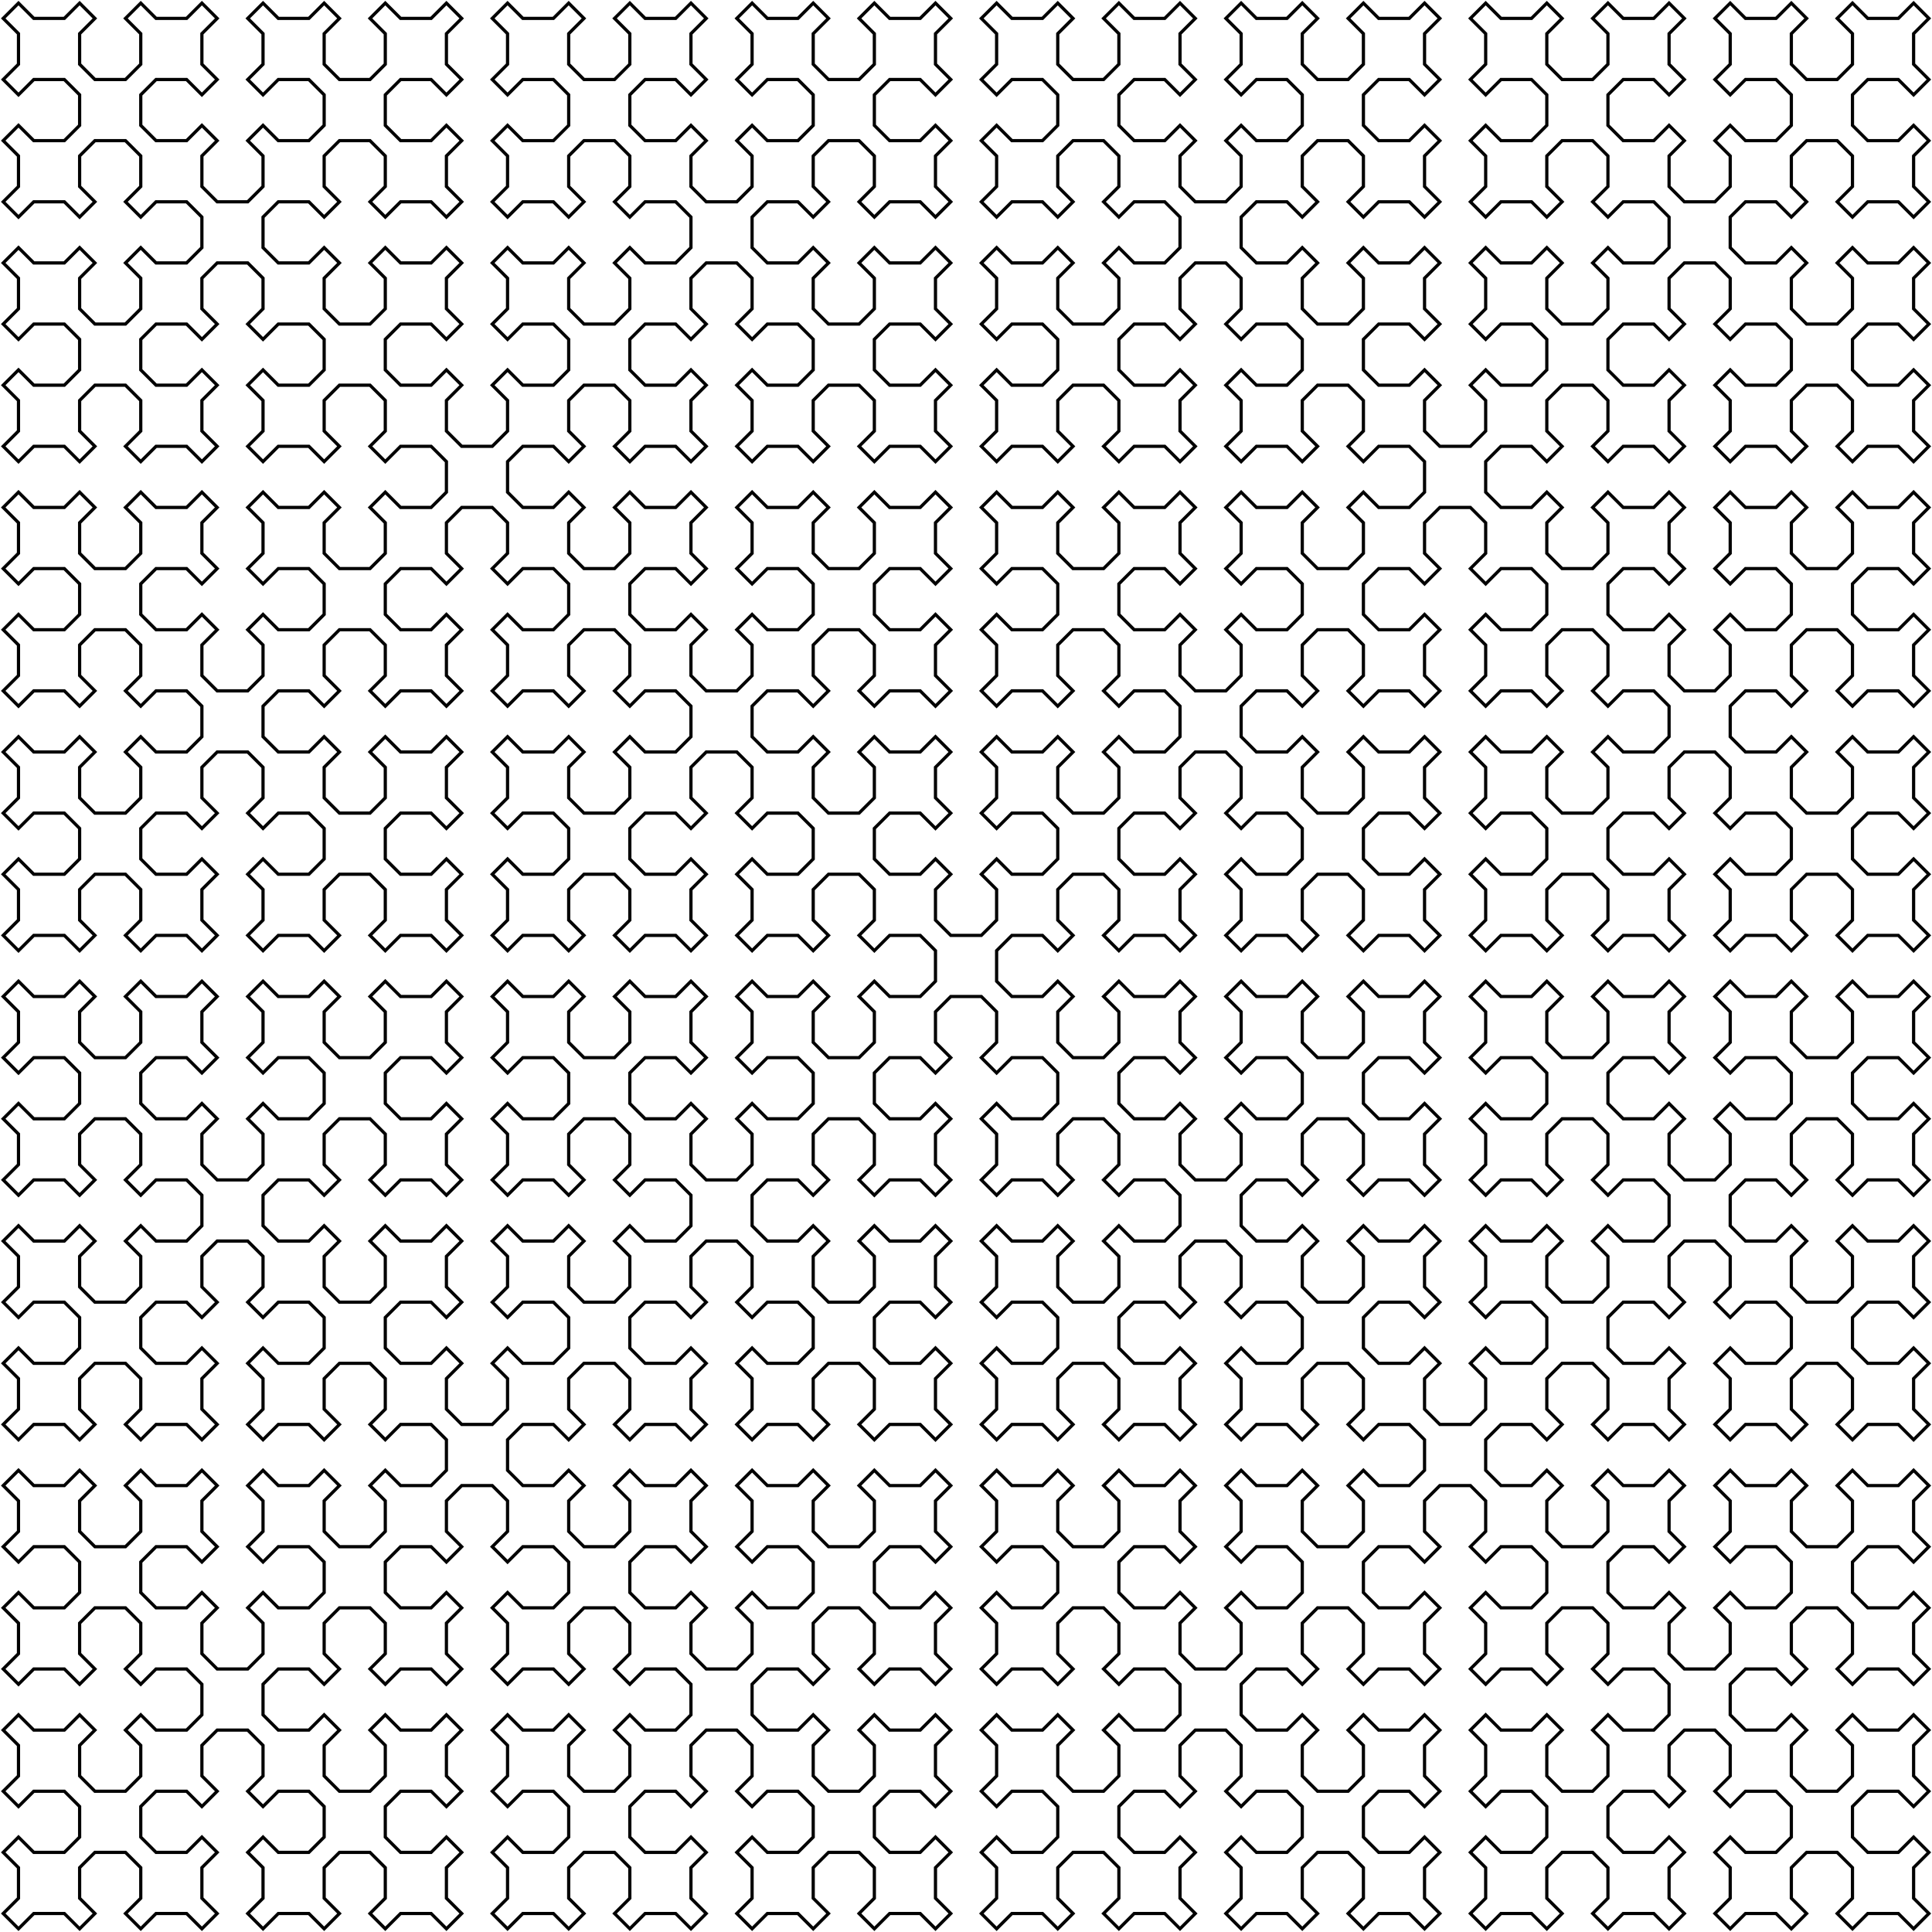 <svg xmlns="http://www.w3.org/2000/svg" version="1.1" width="602" height="602">
<path d="M 5.762 601 l 4.762 -4.762 l 9.524 0 l 4.762 4.762 l 4.762 -4.762 l -4.762 -4.762 l 0 -9.524 l 4.762 -4.762 l 9.524 0 l 4.762 4.762 l 0 9.524 l -4.762 4.762 l 4.762 4.762 l 4.762 -4.762 l 9.524 0 l 4.762 4.762 l 4.762 -4.762 l -4.762 -4.762 l 0 -9.524 l 4.762 -4.762 l -4.762 -4.762 l -4.762 4.762 l -9.524 0 l -4.762 -4.762 l 0 -9.524 l 4.762 -4.762 l 9.524 0 l 4.762 4.762 l 4.762 -4.762 l -4.762 -4.762 l 0 -9.524 l 4.762 -4.762 l 9.524 0 l 4.762 4.762 l 0 9.524 l -4.762 4.762 l 4.762 4.762 l 4.762 -4.762 l 9.524 0 l 4.762 4.762 l 0 9.524 l -4.762 4.762 l -9.524 0 l -4.762 -4.762 l -4.762 4.762 l 4.762 4.762 l 0 9.524 l -4.762 4.762 l 4.762 4.762 l 4.762 -4.762 l 9.524 0 l 4.762 4.762 l 4.762 -4.762 l -4.762 -4.762 l 0 -9.524 l 4.762 -4.762 l 9.524 0 l 4.762 4.762 l 0 9.524 l -4.762 4.762 l 4.762 4.762 l 4.762 -4.762 l 9.524 0 l 4.762 4.762 l 4.762 -4.762 l -4.762 -4.762 l 0 -9.524 l 4.762 -4.762 l -4.762 -4.762 l -4.762 4.762 l -9.524 0 l -4.762 -4.762 l 0 -9.524 l 4.762 -4.762 l 9.524 0 l 4.762 4.762 l 4.762 -4.762 l -4.762 -4.762 l 0 -9.524 l 4.762 -4.762 l -4.762 -4.762 l -4.762 4.762 l -9.524 0 l -4.762 -4.762 l -4.762 4.762 l 4.762 4.762 l 0 9.524 l -4.762 4.762 l -9.524 0 l -4.762 -4.762 l 0 -9.524 l 4.762 -4.762 l -4.762 -4.762 l -4.762 4.762 l -9.524 0 l -4.762 -4.762 l 0 -9.524 l 4.762 -4.762 l 9.524 0 l 4.762 4.762 l 4.762 -4.762 l -4.762 -4.762 l 0 -9.524 l 4.762 -4.762 l 9.524 0 l 4.762 4.762 l 0 9.524 l -4.762 4.762 l 4.762 4.762 l 4.762 -4.762 l 9.524 0 l 4.762 4.762 l 4.762 -4.762 l -4.762 -4.762 l 0 -9.524 l 4.762 -4.762 l -4.762 -4.762 l -4.762 4.762 l -9.524 0 l -4.762 -4.762 l 0 -9.524 l 4.762 -4.762 l 9.524 0 l 4.762 4.762 l 4.762 -4.762 l -4.762 -4.762 l 0 -9.524 l 4.762 -4.762 l 9.524 0 l 4.762 4.762 l 0 9.524 l -4.762 4.762 l 4.762 4.762 l 4.762 -4.762 l 9.524 0 l 4.762 4.762 l 0 9.524 l -4.762 4.762 l -9.524 0 l -4.762 -4.762 l -4.762 4.762 l 4.762 4.762 l 0 9.524 l -4.762 4.762 l 4.762 4.762 l 4.762 -4.762 l 9.524 0 l 4.762 4.762 l 4.762 -4.762 l -4.762 -4.762 l 0 -9.524 l 4.762 -4.762 l 9.524 0 l 4.762 4.762 l 0 9.524 l -4.762 4.762 l 4.762 4.762 l 4.762 -4.762 l 9.524 0 l 4.762 4.762 l 0 9.524 l -4.762 4.762 l -9.524 0 l -4.762 -4.762 l -4.762 4.762 l 4.762 4.762 l 0 9.524 l -4.762 4.762 l -9.524 0 l -4.762 -4.762 l 0 -9.524 l 4.762 -4.762 l -4.762 -4.762 l -4.762 4.762 l -9.524 0 l -4.762 -4.762 l -4.762 4.762 l 4.762 4.762 l 0 9.524 l -4.762 4.762 l 4.762 4.762 l 4.762 -4.762 l 9.524 0 l 4.762 4.762 l 0 9.524 l -4.762 4.762 l -9.524 0 l -4.762 -4.762 l -4.762 4.762 l 4.762 4.762 l 0 9.524 l -4.762 4.762 l 4.762 4.762 l 4.762 -4.762 l 9.524 0 l 4.762 4.762 l 4.762 -4.762 l -4.762 -4.762 l 0 -9.524 l 4.762 -4.762 l 9.524 0 l 4.762 4.762 l 0 9.524 l -4.762 4.762 l 4.762 4.762 l 4.762 -4.762 l 9.524 0 l 4.762 4.762 l 4.762 -4.762 l -4.762 -4.762 l 0 -9.524 l 4.762 -4.762 l -4.762 -4.762 l -4.762 4.762 l -9.524 0 l -4.762 -4.762 l 0 -9.524 l 4.762 -4.762 l 9.524 0 l 4.762 4.762 l 4.762 -4.762 l -4.762 -4.762 l 0 -9.524 l 4.762 -4.762 l 9.524 0 l 4.762 4.762 l 0 9.524 l -4.762 4.762 l 4.762 4.762 l 4.762 -4.762 l 9.524 0 l 4.762 4.762 l 0 9.524 l -4.762 4.762 l -9.524 0 l -4.762 -4.762 l -4.762 4.762 l 4.762 4.762 l 0 9.524 l -4.762 4.762 l 4.762 4.762 l 4.762 -4.762 l 9.524 0 l 4.762 4.762 l 4.762 -4.762 l -4.762 -4.762 l 0 -9.524 l 4.762 -4.762 l 9.524 0 l 4.762 4.762 l 0 9.524 l -4.762 4.762 l 4.762 4.762 l 4.762 -4.762 l 9.524 0 l 4.762 4.762 l 4.762 -4.762 l -4.762 -4.762 l 0 -9.524 l 4.762 -4.762 l -4.762 -4.762 l -4.762 4.762 l -9.524 0 l -4.762 -4.762 l 0 -9.524 l 4.762 -4.762 l 9.524 0 l 4.762 4.762 l 4.762 -4.762 l -4.762 -4.762 l 0 -9.524 l 4.762 -4.762 l -4.762 -4.762 l -4.762 4.762 l -9.524 0 l -4.762 -4.762 l -4.762 4.762 l 4.762 4.762 l 0 9.524 l -4.762 4.762 l -9.524 0 l -4.762 -4.762 l 0 -9.524 l 4.762 -4.762 l -4.762 -4.762 l -4.762 4.762 l -9.524 0 l -4.762 -4.762 l 0 -9.524 l 4.762 -4.762 l 9.524 0 l 4.762 4.762 l 4.762 -4.762 l -4.762 -4.762 l 0 -9.524 l 4.762 -4.762 l 9.524 0 l 4.762 4.762 l 0 9.524 l -4.762 4.762 l 4.762 4.762 l 4.762 -4.762 l 9.524 0 l 4.762 4.762 l 4.762 -4.762 l -4.762 -4.762 l 0 -9.524 l 4.762 -4.762 l -4.762 -4.762 l -4.762 4.762 l -9.524 0 l -4.762 -4.762 l 0 -9.524 l 4.762 -4.762 l 9.524 0 l 4.762 4.762 l 4.762 -4.762 l -4.762 -4.762 l 0 -9.524 l 4.762 -4.762 l -4.762 -4.762 l -4.762 4.762 l -9.524 0 l -4.762 -4.762 l -4.762 4.762 l 4.762 4.762 l 0 9.524 l -4.762 4.762 l -9.524 0 l -4.762 -4.762 l 0 -9.524 l 4.762 -4.762 l -4.762 -4.762 l -4.762 4.762 l -9.524 0 l -4.762 -4.762 l -4.762 4.762 l 4.762 4.762 l 0 9.524 l -4.762 4.762 l 4.762 4.762 l 4.762 -4.762 l 9.524 0 l 4.762 4.762 l 0 9.524 l -4.762 4.762 l -9.524 0 l -4.762 -4.762 l -4.762 4.762 l 4.762 4.762 l 0 9.524 l -4.762 4.762 l -9.524 0 l -4.762 -4.762 l 0 -9.524 l 4.762 -4.762 l -4.762 -4.762 l -4.762 4.762 l -9.524 0 l -4.762 -4.762 l 0 -9.524 l 4.762 -4.762 l 9.524 0 l 4.762 4.762 l 4.762 -4.762 l -4.762 -4.762 l 0 -9.524 l 4.762 -4.762 l -4.762 -4.762 l -4.762 4.762 l -9.524 0 l -4.762 -4.762 l -4.762 4.762 l 4.762 4.762 l 0 9.524 l -4.762 4.762 l -9.524 0 l -4.762 -4.762 l 0 -9.524 l 4.762 -4.762 l -4.762 -4.762 l -4.762 4.762 l -9.524 0 l -4.762 -4.762 l 0 -9.524 l 4.762 -4.762 l 9.524 0 l 4.762 4.762 l 4.762 -4.762 l -4.762 -4.762 l 0 -9.524 l 4.762 -4.762 l 9.524 0 l 4.762 4.762 l 0 9.524 l -4.762 4.762 l 4.762 4.762 l 4.762 -4.762 l 9.524 0 l 4.762 4.762 l 4.762 -4.762 l -4.762 -4.762 l 0 -9.524 l 4.762 -4.762 l -4.762 -4.762 l -4.762 4.762 l -9.524 0 l -4.762 -4.762 l 0 -9.524 l 4.762 -4.762 l 9.524 0 l 4.762 4.762 l 4.762 -4.762 l -4.762 -4.762 l 0 -9.524 l 4.762 -4.762 l 9.524 0 l 4.762 4.762 l 0 9.524 l -4.762 4.762 l 4.762 4.762 l 4.762 -4.762 l 9.524 0 l 4.762 4.762 l 0 9.524 l -4.762 4.762 l -9.524 0 l -4.762 -4.762 l -4.762 4.762 l 4.762 4.762 l 0 9.524 l -4.762 4.762 l 4.762 4.762 l 4.762 -4.762 l 9.524 0 l 4.762 4.762 l 4.762 -4.762 l -4.762 -4.762 l 0 -9.524 l 4.762 -4.762 l 9.524 0 l 4.762 4.762 l 0 9.524 l -4.762 4.762 l 4.762 4.762 l 4.762 -4.762 l 9.524 0 l 4.762 4.762 l 4.762 -4.762 l -4.762 -4.762 l 0 -9.524 l 4.762 -4.762 l -4.762 -4.762 l -4.762 4.762 l -9.524 0 l -4.762 -4.762 l 0 -9.524 l 4.762 -4.762 l 9.524 0 l 4.762 4.762 l 4.762 -4.762 l -4.762 -4.762 l 0 -9.524 l 4.762 -4.762 l -4.762 -4.762 l -4.762 4.762 l -9.524 0 l -4.762 -4.762 l -4.762 4.762 l 4.762 4.762 l 0 9.524 l -4.762 4.762 l -9.524 0 l -4.762 -4.762 l 0 -9.524 l 4.762 -4.762 l -4.762 -4.762 l -4.762 4.762 l -9.524 0 l -4.762 -4.762 l 0 -9.524 l 4.762 -4.762 l 9.524 0 l 4.762 4.762 l 4.762 -4.762 l -4.762 -4.762 l 0 -9.524 l 4.762 -4.762 l 9.524 0 l 4.762 4.762 l 0 9.524 l -4.762 4.762 l 4.762 4.762 l 4.762 -4.762 l 9.524 0 l 4.762 4.762 l 4.762 -4.762 l -4.762 -4.762 l 0 -9.524 l 4.762 -4.762 l -4.762 -4.762 l -4.762 4.762 l -9.524 0 l -4.762 -4.762 l 0 -9.524 l 4.762 -4.762 l 9.524 0 l 4.762 4.762 l 4.762 -4.762 l -4.762 -4.762 l 0 -9.524 l 4.762 -4.762 l 9.524 0 l 4.762 4.762 l 0 9.524 l -4.762 4.762 l 4.762 4.762 l 4.762 -4.762 l 9.524 0 l 4.762 4.762 l 0 9.524 l -4.762 4.762 l -9.524 0 l -4.762 -4.762 l -4.762 4.762 l 4.762 4.762 l 0 9.524 l -4.762 4.762 l 4.762 4.762 l 4.762 -4.762 l 9.524 0 l 4.762 4.762 l 4.762 -4.762 l -4.762 -4.762 l 0 -9.524 l 4.762 -4.762 l 9.524 0 l 4.762 4.762 l 0 9.524 l -4.762 4.762 l 4.762 4.762 l 4.762 -4.762 l 9.524 0 l 4.762 4.762 l 0 9.524 l -4.762 4.762 l -9.524 0 l -4.762 -4.762 l -4.762 4.762 l 4.762 4.762 l 0 9.524 l -4.762 4.762 l -9.524 0 l -4.762 -4.762 l 0 -9.524 l 4.762 -4.762 l -4.762 -4.762 l -4.762 4.762 l -9.524 0 l -4.762 -4.762 l -4.762 4.762 l 4.762 4.762 l 0 9.524 l -4.762 4.762 l 4.762 4.762 l 4.762 -4.762 l 9.524 0 l 4.762 4.762 l 0 9.524 l -4.762 4.762 l -9.524 0 l -4.762 -4.762 l -4.762 4.762 l 4.762 4.762 l 0 9.524 l -4.762 4.762 l 4.762 4.762 l 4.762 -4.762 l 9.524 0 l 4.762 4.762 l 4.762 -4.762 l -4.762 -4.762 l 0 -9.524 l 4.762 -4.762 l 9.524 0 l 4.762 4.762 l 0 9.524 l -4.762 4.762 l 4.762 4.762 l 4.762 -4.762 l 9.524 0 l 4.762 4.762 l 4.762 -4.762 l -4.762 -4.762 l 0 -9.524 l 4.762 -4.762 l -4.762 -4.762 l -4.762 4.762 l -9.524 0 l -4.762 -4.762 l 0 -9.524 l 4.762 -4.762 l 9.524 0 l 4.762 4.762 l 4.762 -4.762 l -4.762 -4.762 l 0 -9.524 l 4.762 -4.762 l 9.524 0 l 4.762 4.762 l 0 9.524 l -4.762 4.762 l 4.762 4.762 l 4.762 -4.762 l 9.524 0 l 4.762 4.762 l 0 9.524 l -4.762 4.762 l -9.524 0 l -4.762 -4.762 l -4.762 4.762 l 4.762 4.762 l 0 9.524 l -4.762 4.762 l 4.762 4.762 l 4.762 -4.762 l 9.524 0 l 4.762 4.762 l 4.762 -4.762 l -4.762 -4.762 l 0 -9.524 l 4.762 -4.762 l 9.524 0 l 4.762 4.762 l 0 9.524 l -4.762 4.762 l 4.762 4.762 l 4.762 -4.762 l 9.524 0 l 4.762 4.762 l 0 9.524 l -4.762 4.762 l -9.524 0 l -4.762 -4.762 l -4.762 4.762 l 4.762 4.762 l 0 9.524 l -4.762 4.762 l -9.524 0 l -4.762 -4.762 l 0 -9.524 l 4.762 -4.762 l -4.762 -4.762 l -4.762 4.762 l -9.524 0 l -4.762 -4.762 l -4.762 4.762 l 4.762 4.762 l 0 9.524 l -4.762 4.762 l 4.762 4.762 l 4.762 -4.762 l 9.524 0 l 4.762 4.762 l 0 9.524 l -4.762 4.762 l -9.524 0 l -4.762 -4.762 l -4.762 4.762 l 4.762 4.762 l 0 9.524 l -4.762 4.762 l -9.524 0 l -4.762 -4.762 l 0 -9.524 l 4.762 -4.762 l -4.762 -4.762 l -4.762 4.762 l -9.524 0 l -4.762 -4.762 l 0 -9.524 l 4.762 -4.762 l 9.524 0 l 4.762 4.762 l 4.762 -4.762 l -4.762 -4.762 l 0 -9.524 l 4.762 -4.762 l -4.762 -4.762 l -4.762 4.762 l -9.524 0 l -4.762 -4.762 l -4.762 4.762 l 4.762 4.762 l 0 9.524 l -4.762 4.762 l -9.524 0 l -4.762 -4.762 l 0 -9.524 l 4.762 -4.762 l -4.762 -4.762 l -4.762 4.762 l -9.524 0 l -4.762 -4.762 l -4.762 4.762 l 4.762 4.762 l 0 9.524 l -4.762 4.762 l 4.762 4.762 l 4.762 -4.762 l 9.524 0 l 4.762 4.762 l 0 9.524 l -4.762 4.762 l -9.524 0 l -4.762 -4.762 l -4.762 4.762 l 4.762 4.762 l 0 9.524 l -4.762 4.762 l 4.762 4.762 l 4.762 -4.762 l 9.524 0 l 4.762 4.762 l 4.762 -4.762 l -4.762 -4.762 l 0 -9.524 l 4.762 -4.762 l 9.524 0 l 4.762 4.762 l 0 9.524 l -4.762 4.762 l 4.762 4.762 l 4.762 -4.762 l 9.524 0 l 4.762 4.762 l 0 9.524 l -4.762 4.762 l -9.524 0 l -4.762 -4.762 l -4.762 4.762 l 4.762 4.762 l 0 9.524 l -4.762 4.762 l -9.524 0 l -4.762 -4.762 l 0 -9.524 l 4.762 -4.762 l -4.762 -4.762 l -4.762 4.762 l -9.524 0 l -4.762 -4.762 l -4.762 4.762 l 4.762 4.762 l 0 9.524 l -4.762 4.762 l 4.762 4.762 l 4.762 -4.762 l 9.524 0 l 4.762 4.762 l 0 9.524 l -4.762 4.762 l -9.524 0 l -4.762 -4.762 l -4.762 4.762 l 4.762 4.762 l 0 9.524 l -4.762 4.762 l 4.762 4.762 l 4.762 -4.762 l 9.524 0 l 4.762 4.762 l 4.762 -4.762 l -4.762 -4.762 l 0 -9.524 l 4.762 -4.762 l 9.524 0 l 4.762 4.762 l 0 9.524 l -4.762 4.762 l 4.762 4.762 l 4.762 -4.762 l 9.524 0 l 4.762 4.762 l 4.762 -4.762 l -4.762 -4.762 l 0 -9.524 l 4.762 -4.762 l -4.762 -4.762 l -4.762 4.762 l -9.524 0 l -4.762 -4.762 l 0 -9.524 l 4.762 -4.762 l 9.524 0 l 4.762 4.762 l 4.762 -4.762 l -4.762 -4.762 l 0 -9.524 l 4.762 -4.762 l 9.524 0 l 4.762 4.762 l 0 9.524 l -4.762 4.762 l 4.762 4.762 l 4.762 -4.762 l 9.524 0 l 4.762 4.762 l 0 9.524 l -4.762 4.762 l -9.524 0 l -4.762 -4.762 l -4.762 4.762 l 4.762 4.762 l 0 9.524 l -4.762 4.762 l 4.762 4.762 l 4.762 -4.762 l 9.524 0 l 4.762 4.762 l 4.762 -4.762 l -4.762 -4.762 l 0 -9.524 l 4.762 -4.762 l 9.524 0 l 4.762 4.762 l 0 9.524 l -4.762 4.762 l 4.762 4.762 l 4.762 -4.762 l 9.524 0 l 4.762 4.762 l 4.762 -4.762 l -4.762 -4.762 l 0 -9.524 l 4.762 -4.762 l -4.762 -4.762 l -4.762 4.762 l -9.524 0 l -4.762 -4.762 l 0 -9.524 l 4.762 -4.762 l 9.524 0 l 4.762 4.762 l 4.762 -4.762 l -4.762 -4.762 l 0 -9.524 l 4.762 -4.762 l -4.762 -4.762 l -4.762 4.762 l -9.524 0 l -4.762 -4.762 l -4.762 4.762 l 4.762 4.762 l 0 9.524 l -4.762 4.762 l -9.524 0 l -4.762 -4.762 l 0 -9.524 l 4.762 -4.762 l -4.762 -4.762 l -4.762 4.762 l -9.524 0 l -4.762 -4.762 l 0 -9.524 l 4.762 -4.762 l 9.524 0 l 4.762 4.762 l 4.762 -4.762 l -4.762 -4.762 l 0 -9.524 l 4.762 -4.762 l 9.524 0 l 4.762 4.762 l 0 9.524 l -4.762 4.762 l 4.762 4.762 l 4.762 -4.762 l 9.524 0 l 4.762 4.762 l 4.762 -4.762 l -4.762 -4.762 l 0 -9.524 l 4.762 -4.762 l -4.762 -4.762 l -4.762 4.762 l -9.524 0 l -4.762 -4.762 l 0 -9.524 l 4.762 -4.762 l 9.524 0 l 4.762 4.762 l 4.762 -4.762 l -4.762 -4.762 l 0 -9.524 l 4.762 -4.762 l 9.524 0 l 4.762 4.762 l 0 9.524 l -4.762 4.762 l 4.762 4.762 l 4.762 -4.762 l 9.524 0 l 4.762 4.762 l 0 9.524 l -4.762 4.762 l -9.524 0 l -4.762 -4.762 l -4.762 4.762 l 4.762 4.762 l 0 9.524 l -4.762 4.762 l 4.762 4.762 l 4.762 -4.762 l 9.524 0 l 4.762 4.762 l 4.762 -4.762 l -4.762 -4.762 l 0 -9.524 l 4.762 -4.762 l 9.524 0 l 4.762 4.762 l 0 9.524 l -4.762 4.762 l 4.762 4.762 l 4.762 -4.762 l 9.524 0 l 4.762 4.762 l 0 9.524 l -4.762 4.762 l -9.524 0 l -4.762 -4.762 l -4.762 4.762 l 4.762 4.762 l 0 9.524 l -4.762 4.762 l -9.524 0 l -4.762 -4.762 l 0 -9.524 l 4.762 -4.762 l -4.762 -4.762 l -4.762 4.762 l -9.524 0 l -4.762 -4.762 l -4.762 4.762 l 4.762 4.762 l 0 9.524 l -4.762 4.762 l 4.762 4.762 l 4.762 -4.762 l 9.524 0 l 4.762 4.762 l 0 9.524 l -4.762 4.762 l -9.524 0 l -4.762 -4.762 l -4.762 4.762 l 4.762 4.762 l 0 9.524 l -4.762 4.762 l 4.762 4.762 l 4.762 -4.762 l 9.524 0 l 4.762 4.762 l 4.762 -4.762 l -4.762 -4.762 l 0 -9.524 l 4.762 -4.762 l 9.524 0 l 4.762 4.762 l 0 9.524 l -4.762 4.762 l 4.762 4.762 l 4.762 -4.762 l 9.524 0 l 4.762 4.762 l 4.762 -4.762 l -4.762 -4.762 l 0 -9.524 l 4.762 -4.762 l -4.762 -4.762 l -4.762 4.762 l -9.524 0 l -4.762 -4.762 l 0 -9.524 l 4.762 -4.762 l 9.524 0 l 4.762 4.762 l 4.762 -4.762 l -4.762 -4.762 l 0 -9.524 l 4.762 -4.762 l 9.524 0 l 4.762 4.762 l 0 9.524 l -4.762 4.762 l 4.762 4.762 l 4.762 -4.762 l 9.524 0 l 4.762 4.762 l 0 9.524 l -4.762 4.762 l -9.524 0 l -4.762 -4.762 l -4.762 4.762 l 4.762 4.762 l 0 9.524 l -4.762 4.762 l 4.762 4.762 l 4.762 -4.762 l 9.524 0 l 4.762 4.762 l 4.762 -4.762 l -4.762 -4.762 l 0 -9.524 l 4.762 -4.762 l 9.524 0 l 4.762 4.762 l 0 9.524 l -4.762 4.762 l 4.762 4.762 l 4.762 -4.762 l 9.524 0 l 4.762 4.762 l 4.762 -4.762 l -4.762 -4.762 l 0 -9.524 l 4.762 -4.762 l -4.762 -4.762 l -4.762 4.762 l -9.524 0 l -4.762 -4.762 l 0 -9.524 l 4.762 -4.762 l 9.524 0 l 4.762 4.762 l 4.762 -4.762 l -4.762 -4.762 l 0 -9.524 l 4.762 -4.762 l -4.762 -4.762 l -4.762 4.762 l -9.524 0 l -4.762 -4.762 l -4.762 4.762 l 4.762 4.762 l 0 9.524 l -4.762 4.762 l -9.524 0 l -4.762 -4.762 l 0 -9.524 l 4.762 -4.762 l -4.762 -4.762 l -4.762 4.762 l -9.524 0 l -4.762 -4.762 l 0 -9.524 l 4.762 -4.762 l 9.524 0 l 4.762 4.762 l 4.762 -4.762 l -4.762 -4.762 l 0 -9.524 l 4.762 -4.762 l 9.524 0 l 4.762 4.762 l 0 9.524 l -4.762 4.762 l 4.762 4.762 l 4.762 -4.762 l 9.524 0 l 4.762 4.762 l 4.762 -4.762 l -4.762 -4.762 l 0 -9.524 l 4.762 -4.762 l -4.762 -4.762 l -4.762 4.762 l -9.524 0 l -4.762 -4.762 l 0 -9.524 l 4.762 -4.762 l 9.524 0 l 4.762 4.762 l 4.762 -4.762 l -4.762 -4.762 l 0 -9.524 l 4.762 -4.762 l -4.762 -4.762 l -4.762 4.762 l -9.524 0 l -4.762 -4.762 l -4.762 4.762 l 4.762 4.762 l 0 9.524 l -4.762 4.762 l -9.524 0 l -4.762 -4.762 l 0 -9.524 l 4.762 -4.762 l -4.762 -4.762 l -4.762 4.762 l -9.524 0 l -4.762 -4.762 l -4.762 4.762 l 4.762 4.762 l 0 9.524 l -4.762 4.762 l 4.762 4.762 l 4.762 -4.762 l 9.524 0 l 4.762 4.762 l 0 9.524 l -4.762 4.762 l -9.524 0 l -4.762 -4.762 l -4.762 4.762 l 4.762 4.762 l 0 9.524 l -4.762 4.762 l -9.524 0 l -4.762 -4.762 l 0 -9.524 l 4.762 -4.762 l -4.762 -4.762 l -4.762 4.762 l -9.524 0 l -4.762 -4.762 l 0 -9.524 l 4.762 -4.762 l 9.524 0 l 4.762 4.762 l 4.762 -4.762 l -4.762 -4.762 l 0 -9.524 l 4.762 -4.762 l -4.762 -4.762 l -4.762 4.762 l -9.524 0 l -4.762 -4.762 l -4.762 4.762 l 4.762 4.762 l 0 9.524 l -4.762 4.762 l -9.524 0 l -4.762 -4.762 l 0 -9.524 l 4.762 -4.762 l -4.762 -4.762 l -4.762 4.762 l -9.524 0 l -4.762 -4.762 l 0 -9.524 l 4.762 -4.762 l 9.524 0 l 4.762 4.762 l 4.762 -4.762 l -4.762 -4.762 l 0 -9.524 l 4.762 -4.762 l 9.524 0 l 4.762 4.762 l 0 9.524 l -4.762 4.762 l 4.762 4.762 l 4.762 -4.762 l 9.524 0 l 4.762 4.762 l 4.762 -4.762 l -4.762 -4.762 l 0 -9.524 l 4.762 -4.762 l -4.762 -4.762 l -4.762 4.762 l -9.524 0 l -4.762 -4.762 l 0 -9.524 l 4.762 -4.762 l 9.524 0 l 4.762 4.762 l 4.762 -4.762 l -4.762 -4.762 l 0 -9.524 l 4.762 -4.762 l 9.524 0 l 4.762 4.762 l 0 9.524 l -4.762 4.762 l 4.762 4.762 l 4.762 -4.762 l 9.524 0 l 4.762 4.762 l 0 9.524 l -4.762 4.762 l -9.524 0 l -4.762 -4.762 l -4.762 4.762 l 4.762 4.762 l 0 9.524 l -4.762 4.762 l 4.762 4.762 l 4.762 -4.762 l 9.524 0 l 4.762 4.762 l 4.762 -4.762 l -4.762 -4.762 l 0 -9.524 l 4.762 -4.762 l 9.524 0 l 4.762 4.762 l 0 9.524 l -4.762 4.762 l 4.762 4.762 l 4.762 -4.762 l 9.524 0 l 4.762 4.762 l 4.762 -4.762 l -4.762 -4.762 l 0 -9.524 l 4.762 -4.762 l -4.762 -4.762 l -4.762 4.762 l -9.524 0 l -4.762 -4.762 l 0 -9.524 l 4.762 -4.762 l 9.524 0 l 4.762 4.762 l 4.762 -4.762 l -4.762 -4.762 l 0 -9.524 l 4.762 -4.762 l -4.762 -4.762 l -4.762 4.762 l -9.524 0 l -4.762 -4.762 l -4.762 4.762 l 4.762 4.762 l 0 9.524 l -4.762 4.762 l -9.524 0 l -4.762 -4.762 l 0 -9.524 l 4.762 -4.762 l -4.762 -4.762 l -4.762 4.762 l -9.524 0 l -4.762 -4.762 l 0 -9.524 l 4.762 -4.762 l 9.524 0 l 4.762 4.762 l 4.762 -4.762 l -4.762 -4.762 l 0 -9.524 l 4.762 -4.762 l 9.524 0 l 4.762 4.762 l 0 9.524 l -4.762 4.762 l 4.762 4.762 l 4.762 -4.762 l 9.524 0 l 4.762 4.762 l 4.762 -4.762 l -4.762 -4.762 l 0 -9.524 l 4.762 -4.762 l -4.762 -4.762 l -4.762 4.762 l -9.524 0 l -4.762 -4.762 l 0 -9.524 l 4.762 -4.762 l 9.524 0 l 4.762 4.762 l 4.762 -4.762 l -4.762 -4.762 l 0 -9.524 l 4.762 -4.762 l -4.762 -4.762 l -4.762 4.762 l -9.524 0 l -4.762 -4.762 l -4.762 4.762 l 4.762 4.762 l 0 9.524 l -4.762 4.762 l -9.524 0 l -4.762 -4.762 l 0 -9.524 l 4.762 -4.762 l -4.762 -4.762 l -4.762 4.762 l -9.524 0 l -4.762 -4.762 l -4.762 4.762 l 4.762 4.762 l 0 9.524 l -4.762 4.762 l 4.762 4.762 l 4.762 -4.762 l 9.524 0 l 4.762 4.762 l 0 9.524 l -4.762 4.762 l -9.524 0 l -4.762 -4.762 l -4.762 4.762 l 4.762 4.762 l 0 9.524 l -4.762 4.762 l -9.524 0 l -4.762 -4.762 l 0 -9.524 l 4.762 -4.762 l -4.762 -4.762 l -4.762 4.762 l -9.524 0 l -4.762 -4.762 l 0 -9.524 l 4.762 -4.762 l 9.524 0 l 4.762 4.762 l 4.762 -4.762 l -4.762 -4.762 l 0 -9.524 l 4.762 -4.762 l -4.762 -4.762 l -4.762 4.762 l -9.524 0 l -4.762 -4.762 l -4.762 4.762 l 4.762 4.762 l 0 9.524 l -4.762 4.762 l -9.524 0 l -4.762 -4.762 l 0 -9.524 l 4.762 -4.762 l -4.762 -4.762 l -4.762 4.762 l -9.524 0 l -4.762 -4.762 l -4.762 4.762 l 4.762 4.762 l 0 9.524 l -4.762 4.762 l 4.762 4.762 l 4.762 -4.762 l 9.524 0 l 4.762 4.762 l 0 9.524 l -4.762 4.762 l -9.524 0 l -4.762 -4.762 l -4.762 4.762 l 4.762 4.762 l 0 9.524 l -4.762 4.762 l 4.762 4.762 l 4.762 -4.762 l 9.524 0 l 4.762 4.762 l 4.762 -4.762 l -4.762 -4.762 l 0 -9.524 l 4.762 -4.762 l 9.524 0 l 4.762 4.762 l 0 9.524 l -4.762 4.762 l 4.762 4.762 l 4.762 -4.762 l 9.524 0 l 4.762 4.762 l 0 9.524 l -4.762 4.762 l -9.524 0 l -4.762 -4.762 l -4.762 4.762 l 4.762 4.762 l 0 9.524 l -4.762 4.762 l -9.524 0 l -4.762 -4.762 l 0 -9.524 l 4.762 -4.762 l -4.762 -4.762 l -4.762 4.762 l -9.524 0 l -4.762 -4.762 l -4.762 4.762 l 4.762 4.762 l 0 9.524 l -4.762 4.762 l 4.762 4.762 l 4.762 -4.762 l 9.524 0 l 4.762 4.762 l 0 9.524 l -4.762 4.762 l -9.524 0 l -4.762 -4.762 l -4.762 4.762 l 4.762 4.762 l 0 9.524 l -4.762 4.762 l -9.524 0 l -4.762 -4.762 l 0 -9.524 l 4.762 -4.762 l -4.762 -4.762 l -4.762 4.762 l -9.524 0 l -4.762 -4.762 l 0 -9.524 l 4.762 -4.762 l 9.524 0 l 4.762 4.762 l 4.762 -4.762 l -4.762 -4.762 l 0 -9.524 l 4.762 -4.762 l -4.762 -4.762 l -4.762 4.762 l -9.524 0 l -4.762 -4.762 l -4.762 4.762 l 4.762 4.762 l 0 9.524 l -4.762 4.762 l -9.524 0 l -4.762 -4.762 l 0 -9.524 l 4.762 -4.762 l -4.762 -4.762 l -4.762 4.762 l -9.524 0 l -4.762 -4.762 l 0 -9.524 l 4.762 -4.762 l 9.524 0 l 4.762 4.762 l 4.762 -4.762 l -4.762 -4.762 l 0 -9.524 l 4.762 -4.762 l 9.524 0 l 4.762 4.762 l 0 9.524 l -4.762 4.762 l 4.762 4.762 l 4.762 -4.762 l 9.524 0 l 4.762 4.762 l 4.762 -4.762 l -4.762 -4.762 l 0 -9.524 l 4.762 -4.762 l -4.762 -4.762 l -4.762 4.762 l -9.524 0 l -4.762 -4.762 l 0 -9.524 l 4.762 -4.762 l 9.524 0 l 4.762 4.762 l 4.762 -4.762 l -4.762 -4.762 l 0 -9.524 l 4.762 -4.762 l -4.762 -4.762 l -4.762 4.762 l -9.524 0 l -4.762 -4.762 l -4.762 4.762 l 4.762 4.762 l 0 9.524 l -4.762 4.762 l -9.524 0 l -4.762 -4.762 l 0 -9.524 l 4.762 -4.762 l -4.762 -4.762 l -4.762 4.762 l -9.524 0 l -4.762 -4.762 l -4.762 4.762 l 4.762 4.762 l 0 9.524 l -4.762 4.762 l 4.762 4.762 l 4.762 -4.762 l 9.524 0 l 4.762 4.762 l 0 9.524 l -4.762 4.762 l -9.524 0 l -4.762 -4.762 l -4.762 4.762 l 4.762 4.762 l 0 9.524 l -4.762 4.762 l -9.524 0 l -4.762 -4.762 l 0 -9.524 l 4.762 -4.762 l -4.762 -4.762 l -4.762 4.762 l -9.524 0 l -4.762 -4.762 l 0 -9.524 l 4.762 -4.762 l 9.524 0 l 4.762 4.762 l 4.762 -4.762 l -4.762 -4.762 l 0 -9.524 l 4.762 -4.762 l -4.762 -4.762 l -4.762 4.762 l -9.524 0 l -4.762 -4.762 l -4.762 4.762 l 4.762 4.762 l 0 9.524 l -4.762 4.762 l -9.524 0 l -4.762 -4.762 l 0 -9.524 l 4.762 -4.762 l -4.762 -4.762 l -4.762 4.762 l -9.524 0 l -4.762 -4.762 l 0 -9.524 l 4.762 -4.762 l 9.524 0 l 4.762 4.762 l 4.762 -4.762 l -4.762 -4.762 l 0 -9.524 l 4.762 -4.762 l 9.524 0 l 4.762 4.762 l 0 9.524 l -4.762 4.762 l 4.762 4.762 l 4.762 -4.762 l 9.524 0 l 4.762 4.762 l 4.762 -4.762 l -4.762 -4.762 l 0 -9.524 l 4.762 -4.762 l -4.762 -4.762 l -4.762 4.762 l -9.524 0 l -4.762 -4.762 l 0 -9.524 l 4.762 -4.762 l 9.524 0 l 4.762 4.762 l 4.762 -4.762 l -4.762 -4.762 l 0 -9.524 l 4.762 -4.762 l 9.524 0 l 4.762 4.762 l 0 9.524 l -4.762 4.762 l 4.762 4.762 l 4.762 -4.762 l 9.524 0 l 4.762 4.762 l 0 9.524 l -4.762 4.762 l -9.524 0 l -4.762 -4.762 l -4.762 4.762 l 4.762 4.762 l 0 9.524 l -4.762 4.762 l 4.762 4.762 l 4.762 -4.762 l 9.524 0 l 4.762 4.762 l 4.762 -4.762 l -4.762 -4.762 l 0 -9.524 l 4.762 -4.762 l 9.524 0 l 4.762 4.762 l 0 9.524 l -4.762 4.762 l 4.762 4.762 l 4.762 -4.762 l 9.524 0 l 4.762 4.762 l 4.762 -4.762 l -4.762 -4.762 l 0 -9.524 l 4.762 -4.762 l -4.762 -4.762 l -4.762 4.762 l -9.524 0 l -4.762 -4.762 l 0 -9.524 l 4.762 -4.762 l 9.524 0 l 4.762 4.762 l 4.762 -4.762 l -4.762 -4.762 l 0 -9.524 l 4.762 -4.762 l -4.762 -4.762 l -4.762 4.762 l -9.524 0 l -4.762 -4.762 l -4.762 4.762 l 4.762 4.762 l 0 9.524 l -4.762 4.762 l -9.524 0 l -4.762 -4.762 l 0 -9.524 l 4.762 -4.762 l -4.762 -4.762 l -4.762 4.762 l -9.524 0 l -4.762 -4.762 l 0 -9.524 l 4.762 -4.762 l 9.524 0 l 4.762 4.762 l 4.762 -4.762 l -4.762 -4.762 l 0 -9.524 l 4.762 -4.762 l 9.524 0 l 4.762 4.762 l 0 9.524 l -4.762 4.762 l 4.762 4.762 l 4.762 -4.762 l 9.524 0 l 4.762 4.762 l 4.762 -4.762 l -4.762 -4.762 l 0 -9.524 l 4.762 -4.762 l -4.762 -4.762 l -4.762 4.762 l -9.524 0 l -4.762 -4.762 l 0 -9.524 l 4.762 -4.762 l 9.524 0 l 4.762 4.762 l 4.762 -4.762 l -4.762 -4.762 l 0 -9.524 l 4.762 -4.762 l 9.524 0 l 4.762 4.762 l 0 9.524 l -4.762 4.762 l 4.762 4.762 l 4.762 -4.762 l 9.524 0 l 4.762 4.762 l 0 9.524 l -4.762 4.762 l -9.524 0 l -4.762 -4.762 l -4.762 4.762 l 4.762 4.762 l 0 9.524 l -4.762 4.762 l 4.762 4.762 l 4.762 -4.762 l 9.524 0 l 4.762 4.762 l 4.762 -4.762 l -4.762 -4.762 l 0 -9.524 l 4.762 -4.762 l 9.524 0 l 4.762 4.762 l 0 9.524 l -4.762 4.762 l 4.762 4.762 l 4.762 -4.762 l 9.524 0 l 4.762 4.762 l 0 9.524 l -4.762 4.762 l -9.524 0 l -4.762 -4.762 l -4.762 4.762 l 4.762 4.762 l 0 9.524 l -4.762 4.762 l -9.524 0 l -4.762 -4.762 l 0 -9.524 l 4.762 -4.762 l -4.762 -4.762 l -4.762 4.762 l -9.524 0 l -4.762 -4.762 l -4.762 4.762 l 4.762 4.762 l 0 9.524 l -4.762 4.762 l 4.762 4.762 l 4.762 -4.762 l 9.524 0 l 4.762 4.762 l 0 9.524 l -4.762 4.762 l -9.524 0 l -4.762 -4.762 l -4.762 4.762 l 4.762 4.762 l 0 9.524 l -4.762 4.762 l 4.762 4.762 l 4.762 -4.762 l 9.524 0 l 4.762 4.762 l 4.762 -4.762 l -4.762 -4.762 l 0 -9.524 l 4.762 -4.762 l 9.524 0 l 4.762 4.762 l 0 9.524 l -4.762 4.762 l 4.762 4.762 l 4.762 -4.762 l 9.524 0 l 4.762 4.762 l 4.762 -4.762 l -4.762 -4.762 l 0 -9.524 l 4.762 -4.762 l -4.762 -4.762 l -4.762 4.762 l -9.524 0 l -4.762 -4.762 l 0 -9.524 l 4.762 -4.762 l 9.524 0 l 4.762 4.762 l 4.762 -4.762 l -4.762 -4.762 l 0 -9.524 l 4.762 -4.762 l 9.524 0 l 4.762 4.762 l 0 9.524 l -4.762 4.762 l 4.762 4.762 l 4.762 -4.762 l 9.524 0 l 4.762 4.762 l 0 9.524 l -4.762 4.762 l -9.524 0 l -4.762 -4.762 l -4.762 4.762 l 4.762 4.762 l 0 9.524 l -4.762 4.762 l 4.762 4.762 l 4.762 -4.762 l 9.524 0 l 4.762 4.762 l 4.762 -4.762 l -4.762 -4.762 l 0 -9.524 l 4.762 -4.762 l 9.524 0 l 4.762 4.762 l 0 9.524 l -4.762 4.762 l 4.762 4.762 l 4.762 -4.762 l 9.524 0 l 4.762 4.762 l 4.762 -4.762 l -4.762 -4.762 l 0 -9.524 l 4.762 -4.762 l -4.762 -4.762 l -4.762 4.762 l -9.524 0 l -4.762 -4.762 l 0 -9.524 l 4.762 -4.762 l 9.524 0 l 4.762 4.762 l 4.762 -4.762 l -4.762 -4.762 l 0 -9.524 l 4.762 -4.762 l -4.762 -4.762 l -4.762 4.762 l -9.524 0 l -4.762 -4.762 l -4.762 4.762 l 4.762 4.762 l 0 9.524 l -4.762 4.762 l -9.524 0 l -4.762 -4.762 l 0 -9.524 l 4.762 -4.762 l -4.762 -4.762 l -4.762 4.762 l -9.524 0 l -4.762 -4.762 l 0 -9.524 l 4.762 -4.762 l 9.524 0 l 4.762 4.762 l 4.762 -4.762 l -4.762 -4.762 l 0 -9.524 l 4.762 -4.762 l 9.524 0 l 4.762 4.762 l 0 9.524 l -4.762 4.762 l 4.762 4.762 l 4.762 -4.762 l 9.524 0 l 4.762 4.762 l 4.762 -4.762 l -4.762 -4.762 l 0 -9.524 l 4.762 -4.762 l -4.762 -4.762 l -4.762 4.762 l -9.524 0 l -4.762 -4.762 l 0 -9.524 l 4.762 -4.762 l 9.524 0 l 4.762 4.762 l 4.762 -4.762 l -4.762 -4.762 l 0 -9.524 l 4.762 -4.762 l -4.762 -4.762 l -4.762 4.762 l -9.524 0 l -4.762 -4.762 l -4.762 4.762 l 4.762 4.762 l 0 9.524 l -4.762 4.762 l -9.524 0 l -4.762 -4.762 l 0 -9.524 l 4.762 -4.762 l -4.762 -4.762 l -4.762 4.762 l -9.524 0 l -4.762 -4.762 l -4.762 4.762 l 4.762 4.762 l 0 9.524 l -4.762 4.762 l 4.762 4.762 l 4.762 -4.762 l 9.524 0 l 4.762 4.762 l 0 9.524 l -4.762 4.762 l -9.524 0 l -4.762 -4.762 l -4.762 4.762 l 4.762 4.762 l 0 9.524 l -4.762 4.762 l -9.524 0 l -4.762 -4.762 l 0 -9.524 l 4.762 -4.762 l -4.762 -4.762 l -4.762 4.762 l -9.524 0 l -4.762 -4.762 l 0 -9.524 l 4.762 -4.762 l 9.524 0 l 4.762 4.762 l 4.762 -4.762 l -4.762 -4.762 l 0 -9.524 l 4.762 -4.762 l -4.762 -4.762 l -4.762 4.762 l -9.524 0 l -4.762 -4.762 l -4.762 4.762 l 4.762 4.762 l 0 9.524 l -4.762 4.762 l -9.524 0 l -4.762 -4.762 l 0 -9.524 l 4.762 -4.762 l -4.762 -4.762 l -4.762 4.762 l -9.524 0 l -4.762 -4.762 l 0 -9.524 l 4.762 -4.762 l 9.524 0 l 4.762 4.762 l 4.762 -4.762 l -4.762 -4.762 l 0 -9.524 l 4.762 -4.762 l 9.524 0 l 4.762 4.762 l 0 9.524 l -4.762 4.762 l 4.762 4.762 l 4.762 -4.762 l 9.524 0 l 4.762 4.762 l 4.762 -4.762 l -4.762 -4.762 l 0 -9.524 l 4.762 -4.762 l -4.762 -4.762 l -4.762 4.762 l -9.524 0 l -4.762 -4.762 l 0 -9.524 l 4.762 -4.762 l 9.524 0 l 4.762 4.762 l 4.762 -4.762 l -4.762 -4.762 l 0 -9.524 l 4.762 -4.762 l 9.524 0 l 4.762 4.762 l 0 9.524 l -4.762 4.762 l 4.762 4.762 l 4.762 -4.762 l 9.524 0 l 4.762 4.762 l 0 9.524 l -4.762 4.762 l -9.524 0 l -4.762 -4.762 l -4.762 4.762 l 4.762 4.762 l 0 9.524 l -4.762 4.762 l 4.762 4.762 l 4.762 -4.762 l 9.524 0 l 4.762 4.762 l 4.762 -4.762 l -4.762 -4.762 l 0 -9.524 l 4.762 -4.762 l 9.524 0 l 4.762 4.762 l 0 9.524 l -4.762 4.762 l 4.762 4.762 l 4.762 -4.762 l 9.524 0 l 4.762 4.762 l 4.762 -4.762 l -4.762 -4.762 l 0 -9.524 l 4.762 -4.762 l -4.762 -4.762 l -4.762 4.762 l -9.524 0 l -4.762 -4.762 l 0 -9.524 l 4.762 -4.762 l 9.524 0 l 4.762 4.762 l 4.762 -4.762 l -4.762 -4.762 l 0 -9.524 l 4.762 -4.762 l -4.762 -4.762 l -4.762 4.762 l -9.524 0 l -4.762 -4.762 l -4.762 4.762 l 4.762 4.762 l 0 9.524 l -4.762 4.762 l -9.524 0 l -4.762 -4.762 l 0 -9.524 l 4.762 -4.762 l -4.762 -4.762 l -4.762 4.762 l -9.524 0 l -4.762 -4.762 l 0 -9.524 l 4.762 -4.762 l 9.524 0 l 4.762 4.762 l 4.762 -4.762 l -4.762 -4.762 l 0 -9.524 l 4.762 -4.762 l 9.524 0 l 4.762 4.762 l 0 9.524 l -4.762 4.762 l 4.762 4.762 l 4.762 -4.762 l 9.524 0 l 4.762 4.762 l 4.762 -4.762 l -4.762 -4.762 l 0 -9.524 l 4.762 -4.762 l -4.762 -4.762 l -4.762 4.762 l -9.524 0 l -4.762 -4.762 l 0 -9.524 l 4.762 -4.762 l 9.524 0 l 4.762 4.762 l 4.762 -4.762 l -4.762 -4.762 l 0 -9.524 l 4.762 -4.762 l -4.762 -4.762 l -4.762 4.762 l -9.524 0 l -4.762 -4.762 l -4.762 4.762 l 4.762 4.762 l 0 9.524 l -4.762 4.762 l -9.524 0 l -4.762 -4.762 l 0 -9.524 l 4.762 -4.762 l -4.762 -4.762 l -4.762 4.762 l -9.524 0 l -4.762 -4.762 l -4.762 4.762 l 4.762 4.762 l 0 9.524 l -4.762 4.762 l 4.762 4.762 l 4.762 -4.762 l 9.524 0 l 4.762 4.762 l 0 9.524 l -4.762 4.762 l -9.524 0 l -4.762 -4.762 l -4.762 4.762 l 4.762 4.762 l 0 9.524 l -4.762 4.762 l -9.524 0 l -4.762 -4.762 l 0 -9.524 l 4.762 -4.762 l -4.762 -4.762 l -4.762 4.762 l -9.524 0 l -4.762 -4.762 l 0 -9.524 l 4.762 -4.762 l 9.524 0 l 4.762 4.762 l 4.762 -4.762 l -4.762 -4.762 l 0 -9.524 l 4.762 -4.762 l -4.762 -4.762 l -4.762 4.762 l -9.524 0 l -4.762 -4.762 l -4.762 4.762 l 4.762 4.762 l 0 9.524 l -4.762 4.762 l -9.524 0 l -4.762 -4.762 l 0 -9.524 l 4.762 -4.762 l -4.762 -4.762 l -4.762 4.762 l -9.524 0 l -4.762 -4.762 l -4.762 4.762 l 4.762 4.762 l 0 9.524 l -4.762 4.762 l 4.762 4.762 l 4.762 -4.762 l 9.524 0 l 4.762 4.762 l 0 9.524 l -4.762 4.762 l -9.524 0 l -4.762 -4.762 l -4.762 4.762 l 4.762 4.762 l 0 9.524 l -4.762 4.762 l 4.762 4.762 l 4.762 -4.762 l 9.524 0 l 4.762 4.762 l 4.762 -4.762 l -4.762 -4.762 l 0 -9.524 l 4.762 -4.762 l 9.524 0 l 4.762 4.762 l 0 9.524 l -4.762 4.762 l 4.762 4.762 l 4.762 -4.762 l 9.524 0 l 4.762 4.762 l 0 9.524 l -4.762 4.762 l -9.524 0 l -4.762 -4.762 l -4.762 4.762 l 4.762 4.762 l 0 9.524 l -4.762 4.762 l -9.524 0 l -4.762 -4.762 l 0 -9.524 l 4.762 -4.762 l -4.762 -4.762 l -4.762 4.762 l -9.524 0 l -4.762 -4.762 l -4.762 4.762 l 4.762 4.762 l 0 9.524 l -4.762 4.762 l 4.762 4.762 l 4.762 -4.762 l 9.524 0 l 4.762 4.762 l 0 9.524 l -4.762 4.762 l -9.524 0 l -4.762 -4.762 l -4.762 4.762 l 4.762 4.762 l 0 9.524 l -4.762 4.762 l -9.524 0 l -4.762 -4.762 l 0 -9.524 l 4.762 -4.762 l -4.762 -4.762 l -4.762 4.762 l -9.524 0 l -4.762 -4.762 l 0 -9.524 l 4.762 -4.762 l 9.524 0 l 4.762 4.762 l 4.762 -4.762 l -4.762 -4.762 l 0 -9.524 l 4.762 -4.762 l -4.762 -4.762 l -4.762 4.762 l -9.524 0 l -4.762 -4.762 l -4.762 4.762 l 4.762 4.762 l 0 9.524 l -4.762 4.762 l -9.524 0 l -4.762 -4.762 l 0 -9.524 l 4.762 -4.762 l -4.762 -4.762 l -4.762 4.762 l -9.524 0 l -4.762 -4.762 l 0 -9.524 l 4.762 -4.762 l 9.524 0 l 4.762 4.762 l 4.762 -4.762 l -4.762 -4.762 l 0 -9.524 l 4.762 -4.762 l 9.524 0 l 4.762 4.762 l 0 9.524 l -4.762 4.762 l 4.762 4.762 l 4.762 -4.762 l 9.524 0 l 4.762 4.762 l 4.762 -4.762 l -4.762 -4.762 l 0 -9.524 l 4.762 -4.762 l -4.762 -4.762 l -4.762 4.762 l -9.524 0 l -4.762 -4.762 l 0 -9.524 l 4.762 -4.762 l 9.524 0 l 4.762 4.762 l 4.762 -4.762 l -4.762 -4.762 l 0 -9.524 l 4.762 -4.762 l -4.762 -4.762 l -4.762 4.762 l -9.524 0 l -4.762 -4.762 l -4.762 4.762 l 4.762 4.762 l 0 9.524 l -4.762 4.762 l -9.524 0 l -4.762 -4.762 l 0 -9.524 l 4.762 -4.762 l -4.762 -4.762 l -4.762 4.762 l -9.524 0 l -4.762 -4.762 l -4.762 4.762 l 4.762 4.762 l 0 9.524 l -4.762 4.762 l 4.762 4.762 l 4.762 -4.762 l 9.524 0 l 4.762 4.762 l 0 9.524 l -4.762 4.762 l -9.524 0 l -4.762 -4.762 l -4.762 4.762 l 4.762 4.762 l 0 9.524 l -4.762 4.762 l -9.524 0 l -4.762 -4.762 l 0 -9.524 l 4.762 -4.762 l -4.762 -4.762 l -4.762 4.762 l -9.524 0 l -4.762 -4.762 l 0 -9.524 l 4.762 -4.762 l 9.524 0 l 4.762 4.762 l 4.762 -4.762 l -4.762 -4.762 l 0 -9.524 l 4.762 -4.762 l -4.762 -4.762 l -4.762 4.762 l -9.524 0 l -4.762 -4.762 l -4.762 4.762 l 4.762 4.762 l 0 9.524 l -4.762 4.762 l -9.524 0 l -4.762 -4.762 l 0 -9.524 l 4.762 -4.762 l -4.762 -4.762 l -4.762 4.762 l -9.524 0 l -4.762 -4.762 l -4.762 4.762 l 4.762 4.762 l 0 9.524 l -4.762 4.762 l 4.762 4.762 l 4.762 -4.762 l 9.524 0 l 4.762 4.762 l 0 9.524 l -4.762 4.762 l -9.524 0 l -4.762 -4.762 l -4.762 4.762 l 4.762 4.762 l 0 9.524 l -4.762 4.762 l 4.762 4.762 l 4.762 -4.762 l 9.524 0 l 4.762 4.762 l 4.762 -4.762 l -4.762 -4.762 l 0 -9.524 l 4.762 -4.762 l 9.524 0 l 4.762 4.762 l 0 9.524 l -4.762 4.762 l 4.762 4.762 l 4.762 -4.762 l 9.524 0 l 4.762 4.762 l 0 9.524 l -4.762 4.762 l -9.524 0 l -4.762 -4.762 l -4.762 4.762 l 4.762 4.762 l 0 9.524 l -4.762 4.762 l -9.524 0 l -4.762 -4.762 l 0 -9.524 l 4.762 -4.762 l -4.762 -4.762 l -4.762 4.762 l -9.524 0 l -4.762 -4.762 l -4.762 4.762 l 4.762 4.762 l 0 9.524 l -4.762 4.762 l 4.762 4.762 l 4.762 -4.762 l 9.524 0 l 4.762 4.762 l 0 9.524 l -4.762 4.762 l -9.524 0 l -4.762 -4.762 l -4.762 4.762 l 4.762 4.762 l 0 9.524 l -4.762 4.762 l 4.762 4.762 l 4.762 -4.762 l 9.524 0 l 4.762 4.762 l 4.762 -4.762 l -4.762 -4.762 l 0 -9.524 l 4.762 -4.762 l 9.524 0 l 4.762 4.762 l 0 9.524 l -4.762 4.762 l 4.762 4.762 l 4.762 -4.762 l 9.524 0 l 4.762 4.762 l 4.762 -4.762 l -4.762 -4.762 l 0 -9.524 l 4.762 -4.762 l -4.762 -4.762 l -4.762 4.762 l -9.524 0 l -4.762 -4.762 l 0 -9.524 l 4.762 -4.762 l 9.524 0 l 4.762 4.762 l 4.762 -4.762 l -4.762 -4.762 l 0 -9.524 l 4.762 -4.762 l 9.524 0 l 4.762 4.762 l 0 9.524 l -4.762 4.762 l 4.762 4.762 l 4.762 -4.762 l 9.524 0 l 4.762 4.762 l 0 9.524 l -4.762 4.762 l -9.524 0 l -4.762 -4.762 l -4.762 4.762 l 4.762 4.762 l 0 9.524 l -4.762 4.762 l 4.762 4.762 l 4.762 -4.762 l 9.524 0 l 4.762 4.762 l 4.762 -4.762 l -4.762 -4.762 l 0 -9.524 l 4.762 -4.762 l 9.524 0 l 4.762 4.762 l 0 9.524 l -4.762 4.762 l 4.762 4.762 l 4.762 -4.762 l 9.524 0 l 4.762 4.762 l 0 9.524 l -4.762 4.762 l -9.524 0 l -4.762 -4.762 l -4.762 4.762 l 4.762 4.762 l 0 9.524 l -4.762 4.762 l -9.524 0 l -4.762 -4.762 l 0 -9.524 l 4.762 -4.762 l -4.762 -4.762 l -4.762 4.762 l -9.524 0 l -4.762 -4.762 l -4.762 4.762 l 4.762 4.762 l 0 9.524 l -4.762 4.762 l 4.762 4.762 l 4.762 -4.762 l 9.524 0 l 4.762 4.762 l 0 9.524 l -4.762 4.762 l -9.524 0 l -4.762 -4.762 l -4.762 4.762 l 4.762 4.762 l 0 9.524 l -4.762 4.762 l -9.524 0 l -4.762 -4.762 l 0 -9.524 l 4.762 -4.762 l -4.762 -4.762 l -4.762 4.762 l -9.524 0 l -4.762 -4.762 l 0 -9.524 l 4.762 -4.762 l 9.524 0 l 4.762 4.762 l 4.762 -4.762 l -4.762 -4.762 l 0 -9.524 l 4.762 -4.762 l -4.762 -4.762 l -4.762 4.762 l -9.524 0 l -4.762 -4.762 l -4.762 4.762 l 4.762 4.762 l 0 9.524 l -4.762 4.762 l -9.524 0 l -4.762 -4.762 l 0 -9.524 l 4.762 -4.762 l -4.762 -4.762 l -4.762 4.762 l -9.524 0 l -4.762 -4.762 l -4.762 4.762 l 4.762 4.762 l 0 9.524 l -4.762 4.762 l 4.762 4.762 l 4.762 -4.762 l 9.524 0 l 4.762 4.762 l 0 9.524 l -4.762 4.762 l -9.524 0 l -4.762 -4.762 l -4.762 4.762 l 4.762 4.762 l 0 9.524 l -4.762 4.762 l 4.762 4.762 l 4.762 -4.762 l 9.524 0 l 4.762 4.762 l 4.762 -4.762 l -4.762 -4.762 l 0 -9.524 l 4.762 -4.762 l 9.524 0 l 4.762 4.762 l 0 9.524 l -4.762 4.762 l 4.762 4.762 l 4.762 -4.762 l 9.524 0 l 4.762 4.762 l 0 9.524 l -4.762 4.762 l -9.524 0 l -4.762 -4.762 l -4.762 4.762 l 4.762 4.762 l 0 9.524 l -4.762 4.762 l -9.524 0 l -4.762 -4.762 l 0 -9.524 l 4.762 -4.762 l -4.762 -4.762 l -4.762 4.762 l -9.524 0 l -4.762 -4.762 l -4.762 4.762 l 4.762 4.762 l 0 9.524 l -4.762 4.762 l 4.762 4.762 l 4.762 -4.762 l 9.524 0 l 4.762 4.762 l 0 9.524 l -4.762 4.762 l -9.524 0 l -4.762 -4.762 l -4.762 4.762 l 4.762 4.762 l 0 9.524 l -4.762 4.762 l -9.524 0 l -4.762 -4.762 l 0 -9.524 l 4.762 -4.762 l -4.762 -4.762 l -4.762 4.762 l -9.524 0 l -4.762 -4.762 l 0 -9.524 l 4.762 -4.762 l 9.524 0 l 4.762 4.762 l 4.762 -4.762 l -4.762 -4.762 l 0 -9.524 l 4.762 -4.762 l -4.762 -4.762 l -4.762 4.762 l -9.524 0 l -4.762 -4.762 l -4.762 4.762 l 4.762 4.762 l 0 9.524 l -4.762 4.762 l -9.524 0 l -4.762 -4.762 l 0 -9.524 l 4.762 -4.762 l -4.762 -4.762 l -4.762 4.762 l -9.524 0 l -4.762 -4.762 l 0 -9.524 l 4.762 -4.762 l 9.524 0 l 4.762 4.762 l 4.762 -4.762 l -4.762 -4.762 l 0 -9.524 l 4.762 -4.762 l 9.524 0 l 4.762 4.762 l 0 9.524 l -4.762 4.762 l 4.762 4.762 l 4.762 -4.762 l 9.524 0 l 4.762 4.762 l 4.762 -4.762 l -4.762 -4.762 l 0 -9.524 l 4.762 -4.762 l -4.762 -4.762 l -4.762 4.762 l -9.524 0 l -4.762 -4.762 l 0 -9.524 l 4.762 -4.762 l 9.524 0 l 4.762 4.762 l 4.762 -4.762 l -4.762 -4.762 l 0 -9.524 l 4.762 -4.762 l -4.762 -4.762 l -4.762 4.762 l -9.524 0 l -4.762 -4.762 l -4.762 4.762 l 4.762 4.762 l 0 9.524 l -4.762 4.762 l -9.524 0 l -4.762 -4.762 l 0 -9.524 l 4.762 -4.762 l -4.762 -4.762 l -4.762 4.762 l -9.524 0 l -4.762 -4.762 l -4.762 4.762 l 4.762 4.762 l 0 9.524 l -4.762 4.762 l 4.762 4.762 l 4.762 -4.762 l 9.524 0 l 4.762 4.762 l 0 9.524 l -4.762 4.762 l -9.524 0 l -4.762 -4.762 l -4.762 4.762 l 4.762 4.762 l 0 9.524 l -4.762 4.762 l -9.524 0 l -4.762 -4.762 l 0 -9.524 l 4.762 -4.762 l -4.762 -4.762 l -4.762 4.762 l -9.524 0 l -4.762 -4.762 l 0 -9.524 l 4.762 -4.762 l 9.524 0 l 4.762 4.762 l 4.762 -4.762 l -4.762 -4.762 l 0 -9.524 l 4.762 -4.762 l -4.762 -4.762 l -4.762 4.762 l -9.524 0 l -4.762 -4.762 l -4.762 4.762 l 4.762 4.762 l 0 9.524 l -4.762 4.762 l -9.524 0 l -4.762 -4.762 l 0 -9.524 l 4.762 -4.762 l -4.762 -4.762 l -4.762 4.762 l -9.524 0 l -4.762 -4.762 l 0 -9.524 l 4.762 -4.762 l 9.524 0 l 4.762 4.762 l 4.762 -4.762 l -4.762 -4.762 l 0 -9.524 l 4.762 -4.762 l 9.524 0 l 4.762 4.762 l 0 9.524 l -4.762 4.762 l 4.762 4.762 l 4.762 -4.762 l 9.524 0 l 4.762 4.762 l 4.762 -4.762 l -4.762 -4.762 l 0 -9.524 l 4.762 -4.762 l -4.762 -4.762 l -4.762 4.762 l -9.524 0 l -4.762 -4.762 l 0 -9.524 l 4.762 -4.762 l 9.524 0 l 4.762 4.762 l 4.762 -4.762 l -4.762 -4.762 l 0 -9.524 l 4.762 -4.762 l 9.524 0 l 4.762 4.762 l 0 9.524 l -4.762 4.762 l 4.762 4.762 l 4.762 -4.762 l 9.524 0 l 4.762 4.762 l 0 9.524 l -4.762 4.762 l -9.524 0 l -4.762 -4.762 l -4.762 4.762 l 4.762 4.762 l 0 9.524 l -4.762 4.762 l 4.762 4.762 l 4.762 -4.762 l 9.524 0 l 4.762 4.762 l 4.762 -4.762 l -4.762 -4.762 l 0 -9.524 l 4.762 -4.762 l 9.524 0 l 4.762 4.762 l 0 9.524 l -4.762 4.762 l 4.762 4.762 l 4.762 -4.762 l 9.524 0 l 4.762 4.762 l 4.762 -4.762 l -4.762 -4.762 l 0 -9.524 l 4.762 -4.762 l -4.762 -4.762 l -4.762 4.762 l -9.524 0 l -4.762 -4.762 l 0 -9.524 l 4.762 -4.762 l 9.524 0 l 4.762 4.762 l 4.762 -4.762 l -4.762 -4.762 l 0 -9.524 l 4.762 -4.762 l -4.762 -4.762 l -4.762 4.762 l -9.524 0 l -4.762 -4.762 l -4.762 4.762 l 4.762 4.762 l 0 9.524 l -4.762 4.762 l -9.524 0 l -4.762 -4.762 l 0 -9.524 l 4.762 -4.762 l -4.762 -4.762 l -4.762 4.762 l -9.524 0 l -4.762 -4.762 l 0 -9.524 l 4.762 -4.762 l 9.524 0 l 4.762 4.762 l 4.762 -4.762 l -4.762 -4.762 l 0 -9.524 l 4.762 -4.762 l 9.524 0 l 4.762 4.762 l 0 9.524 l -4.762 4.762 l 4.762 4.762 l 4.762 -4.762 l 9.524 0 l 4.762 4.762 l 4.762 -4.762 l -4.762 -4.762 l 0 -9.524 l 4.762 -4.762 l -4.762 -4.762 l -4.762 4.762 l -9.524 0 l -4.762 -4.762 l 0 -9.524 l 4.762 -4.762 l 9.524 0 l 4.762 4.762 l 4.762 -4.762 l -4.762 -4.762 l 0 -9.524 l 4.762 -4.762 l -4.762 -4.762 l -4.762 4.762 l -9.524 0 l -4.762 -4.762 l -4.762 4.762 l 4.762 4.762 l 0 9.524 l -4.762 4.762 l -9.524 0 l -4.762 -4.762 l 0 -9.524 l 4.762 -4.762 l -4.762 -4.762 l -4.762 4.762 l -9.524 0 l -4.762 -4.762 l -4.762 4.762 l 4.762 4.762 l 0 9.524 l -4.762 4.762 l 4.762 4.762 l 4.762 -4.762 l 9.524 0 l 4.762 4.762 l 0 9.524 l -4.762 4.762 l -9.524 0 l -4.762 -4.762 l -4.762 4.762 l 4.762 4.762 l 0 9.524 l -4.762 4.762 l -9.524 0 l -4.762 -4.762 l 0 -9.524 l 4.762 -4.762 l -4.762 -4.762 l -4.762 4.762 l -9.524 0 l -4.762 -4.762 l 0 -9.524 l 4.762 -4.762 l 9.524 0 l 4.762 4.762 l 4.762 -4.762 l -4.762 -4.762 l 0 -9.524 l 4.762 -4.762 l -4.762 -4.762 l -4.762 4.762 l -9.524 0 l -4.762 -4.762 l -4.762 4.762 l 4.762 4.762 l 0 9.524 l -4.762 4.762 l -9.524 0 l -4.762 -4.762 l 0 -9.524 l 4.762 -4.762 l -4.762 -4.762 l -4.762 4.762 l -9.524 0 l -4.762 -4.762 l -4.762 4.762 l 4.762 4.762 l 0 9.524 l -4.762 4.762 l 4.762 4.762 l 4.762 -4.762 l 9.524 0 l 4.762 4.762 l 0 9.524 l -4.762 4.762 l -9.524 0 l -4.762 -4.762 l -4.762 4.762 l 4.762 4.762 l 0 9.524 l -4.762 4.762 l 4.762 4.762 l 4.762 -4.762 l 9.524 0 l 4.762 4.762 l 4.762 -4.762 l -4.762 -4.762 l 0 -9.524 l 4.762 -4.762 l 9.524 0 l 4.762 4.762 l 0 9.524 l -4.762 4.762 l 4.762 4.762 l 4.762 -4.762 l 9.524 0 l 4.762 4.762 l 0 9.524 l -4.762 4.762 l -9.524 0 l -4.762 -4.762 l -4.762 4.762 l 4.762 4.762 l 0 9.524 l -4.762 4.762 l -9.524 0 l -4.762 -4.762 l 0 -9.524 l 4.762 -4.762 l -4.762 -4.762 l -4.762 4.762 l -9.524 0 l -4.762 -4.762 l -4.762 4.762 l 4.762 4.762 l 0 9.524 l -4.762 4.762 l 4.762 4.762 l 4.762 -4.762 l 9.524 0 l 4.762 4.762 l 0 9.524 l -4.762 4.762 l -9.524 0 l -4.762 -4.762 l -4.762 4.762 l 4.762 4.762 l 0 9.524 l -4.762 4.762 l -9.524 0 l -4.762 -4.762 l 0 -9.524 l 4.762 -4.762 l -4.762 -4.762 l -4.762 4.762 l -9.524 0 l -4.762 -4.762 l 0 -9.524 l 4.762 -4.762 l 9.524 0 l 4.762 4.762 l 4.762 -4.762 l -4.762 -4.762 l 0 -9.524 l 4.762 -4.762 l -4.762 -4.762 l -4.762 4.762 l -9.524 0 l -4.762 -4.762 l -4.762 4.762 l 4.762 4.762 l 0 9.524 l -4.762 4.762 l -9.524 0 l -4.762 -4.762 l 0 -9.524 l 4.762 -4.762 l -4.762 -4.762 l -4.762 4.762 l -9.524 0 l -4.762 -4.762 l 0 -9.524 l 4.762 -4.762 l 9.524 0 l 4.762 4.762 l 4.762 -4.762 l -4.762 -4.762 l 0 -9.524 l 4.762 -4.762 l 9.524 0 l 4.762 4.762 l 0 9.524 l -4.762 4.762 l 4.762 4.762 l 4.762 -4.762 l 9.524 0 l 4.762 4.762 l 4.762 -4.762 l -4.762 -4.762 l 0 -9.524 l 4.762 -4.762 l -4.762 -4.762 l -4.762 4.762 l -9.524 0 l -4.762 -4.762 l 0 -9.524 l 4.762 -4.762 l 9.524 0 l 4.762 4.762 l 4.762 -4.762 l -4.762 -4.762 l 0 -9.524 l 4.762 -4.762 l -4.762 -4.762 l -4.762 4.762 l -9.524 0 l -4.762 -4.762 l -4.762 4.762 l 4.762 4.762 l 0 9.524 l -4.762 4.762 l -9.524 0 l -4.762 -4.762 l 0 -9.524 l 4.762 -4.762 l -4.762 -4.762 l -4.762 4.762 l -9.524 0 l -4.762 -4.762 l -4.762 4.762 l 4.762 4.762 l 0 9.524 l -4.762 4.762 l 4.762 4.762 l 4.762 -4.762 l 9.524 0 l 4.762 4.762 l 0 9.524 l -4.762 4.762 l -9.524 0 l -4.762 -4.762 l -4.762 4.762 l 4.762 4.762 l 0 9.524 l -4.762 4.762 l -9.524 0 l -4.762 -4.762 l 0 -9.524 l 4.762 -4.762 l -4.762 -4.762 l -4.762 4.762 l -9.524 0 l -4.762 -4.762 l 0 -9.524 l 4.762 -4.762 l 9.524 0 l 4.762 4.762 l 4.762 -4.762 l -4.762 -4.762 l 0 -9.524 l 4.762 -4.762 l -4.762 -4.762 l -4.762 4.762 l -9.524 0 l -4.762 -4.762 l -4.762 4.762 l 4.762 4.762 l 0 9.524 l -4.762 4.762 l -9.524 0 l -4.762 -4.762 l 0 -9.524 l 4.762 -4.762 l -4.762 -4.762 l -4.762 4.762 l -9.524 0 l -4.762 -4.762 l -4.762 4.762 l 4.762 4.762 l 0 9.524 l -4.762 4.762 l 4.762 4.762 l 4.762 -4.762 l 9.524 0 l 4.762 4.762 l 0 9.524 l -4.762 4.762 l -9.524 0 l -4.762 -4.762 l -4.762 4.762 l 4.762 4.762 l 0 9.524 l -4.762 4.762 l 4.762 4.762 l 4.762 -4.762 l 9.524 0 l 4.762 4.762 l 4.762 -4.762 l -4.762 -4.762 l 0 -9.524 l 4.762 -4.762 l 9.524 0 l 4.762 4.762 l 0 9.524 l -4.762 4.762 l 4.762 4.762 l 4.762 -4.762 l 9.524 0 l 4.762 4.762 l 0 9.524 l -4.762 4.762 l -9.524 0 l -4.762 -4.762 l -4.762 4.762 l 4.762 4.762 l 0 9.524 l -4.762 4.762 l -9.524 0 l -4.762 -4.762 l 0 -9.524 l 4.762 -4.762 l -4.762 -4.762 l -4.762 4.762 l -9.524 0 l -4.762 -4.762 l -4.762 4.762 l 4.762 4.762 l 0 9.524 l -4.762 4.762 l 4.762 4.762 l 4.762 -4.762 l 9.524 0 l 4.762 4.762 l 0 9.524 l -4.762 4.762 l -9.524 0 l -4.762 -4.762 l -4.762 4.762 l 4.762 4.762 l 0 9.524 l -4.762 4.762 l 4.762 4.762 l 4.762 -4.762 l 9.524 0 l 4.762 4.762 l 4.762 -4.762 l -4.762 -4.762 l 0 -9.524 l 4.762 -4.762 l 9.524 0 l 4.762 4.762 l 0 9.524 l -4.762 4.762 l 4.762 4.762 l 4.762 -4.762 l 9.524 0 l 4.762 4.762 l 4.762 -4.762 l -4.762 -4.762 l 0 -9.524 l 4.762 -4.762 l -4.762 -4.762 l -4.762 4.762 l -9.524 0 l -4.762 -4.762 l 0 -9.524 l 4.762 -4.762 l 9.524 0 l 4.762 4.762 l 4.762 -4.762 l -4.762 -4.762 l 0 -9.524 l 4.762 -4.762 l 9.524 0 l 4.762 4.762 l 0 9.524 l -4.762 4.762 l 4.762 4.762 l 4.762 -4.762 l 9.524 0 l 4.762 4.762 l 0 9.524 l -4.762 4.762 l -9.524 0 l -4.762 -4.762 l -4.762 4.762 l 4.762 4.762 l 0 9.524 l -4.762 4.762 l 4.762 4.762 l 4.762 -4.762 l 9.524 0 l 4.762 4.762 l 4.762 -4.762 l -4.762 -4.762 l 0 -9.524 l 4.762 -4.762 l 9.524 0 l 4.762 4.762 l 0 9.524 l -4.762 4.762 l 4.762 4.762 l 4.762 -4.762 l 9.524 0 l 4.762 4.762 l 0 9.524 l -4.762 4.762 l -9.524 0 l -4.762 -4.762 l -4.762 4.762 l 4.762 4.762 l 0 9.524 l -4.762 4.762 l -9.524 0 l -4.762 -4.762 l 0 -9.524 l 4.762 -4.762 l -4.762 -4.762 l -4.762 4.762 l -9.524 0 l -4.762 -4.762 l -4.762 4.762 l 4.762 4.762 l 0 9.524 l -4.762 4.762 l 4.762 4.762 l 4.762 -4.762 l 9.524 0 l 4.762 4.762 l 0 9.524 l -4.762 4.762 l -9.524 0 l -4.762 -4.762 l -4.762 4.762 l 4.762 4.762 l 0 9.524 l -4.762 4.762 l -9.524 0 l -4.762 -4.762 l 0 -9.524 l 4.762 -4.762 l -4.762 -4.762 l -4.762 4.762 l -9.524 0 l -4.762 -4.762 l 0 -9.524 l 4.762 -4.762 l 9.524 0 l 4.762 4.762 l 4.762 -4.762 l -4.762 -4.762 l 0 -9.524 l 4.762 -4.762 l -4.762 -4.762 l -4.762 4.762 l -9.524 0 l -4.762 -4.762 l -4.762 4.762 l 4.762 4.762 l 0 9.524 l -4.762 4.762 l -9.524 0 l -4.762 -4.762 l 0 -9.524 l 4.762 -4.762 l -4.762 -4.762 l -4.762 4.762 l -9.524 0 l -4.762 -4.762 l -4.762 4.762 l 4.762 4.762 l 0 9.524 l -4.762 4.762 l 4.762 4.762 l 4.762 -4.762 l 9.524 0 l 4.762 4.762 l 0 9.524 l -4.762 4.762 l -9.524 0 l -4.762 -4.762 l -4.762 4.762 l 4.762 4.762 l 0 9.524 l -4.762 4.762 l 4.762 4.762 l 4.762 -4.762 l 9.524 0 l 4.762 4.762 l 4.762 -4.762 l -4.762 -4.762 l 0 -9.524 l 4.762 -4.762 l 9.524 0 l 4.762 4.762 l 0 9.524 l -4.762 4.762 l 4.762 4.762 l 4.762 -4.762 l 9.524 0 l 4.762 4.762 l 0 9.524 l -4.762 4.762 l -9.524 0 l -4.762 -4.762 l -4.762 4.762 l 4.762 4.762 l 0 9.524 l -4.762 4.762 l -9.524 0 l -4.762 -4.762 l 0 -9.524 l 4.762 -4.762 l -4.762 -4.762 l -4.762 4.762 l -9.524 0 l -4.762 -4.762 l -4.762 4.762 l 4.762 4.762 l 0 9.524 l -4.762 4.762 l 4.762 4.762 l 4.762 -4.762 l 9.524 0 l 4.762 4.762 l 0 9.524 l -4.762 4.762 l -9.524 0 l -4.762 -4.762 l -4.762 4.762 l 4.762 4.762 l 0 9.524 l -4.762 4.762 l 4.762 4.762 l 4.762 -4.762 l 9.524 0 l 4.762 4.762 l 4.762 -4.762 l -4.762 -4.762 l 0 -9.524 l 4.762 -4.762 l 9.524 0 l 4.762 4.762 l 0 9.524 l -4.762 4.762 l 4.762 4.762 l 4.762 -4.762 l 9.524 0 l 4.762 4.762 l 4.762 -4.762 l -4.762 -4.762 l 0 -9.524 l 4.762 -4.762 l -4.762 -4.762 l -4.762 4.762 l -9.524 0 l -4.762 -4.762 l 0 -9.524 l 4.762 -4.762 l 9.524 0 l 4.762 4.762 l 4.762 -4.762 l -4.762 -4.762 l 0 -9.524 l 4.762 -4.762 l 9.524 0 l 4.762 4.762 l 0 9.524 l -4.762 4.762 l 4.762 4.762 l 4.762 -4.762 l 9.524 0 l 4.762 4.762 l 0 9.524 l -4.762 4.762 l -9.524 0 l -4.762 -4.762 l -4.762 4.762 l 4.762 4.762 l 0 9.524 l -4.762 4.762 l 4.762 4.762 l 4.762 -4.762 l 9.524 0 l 4.762 4.762 l 4.762 -4.762 l -4.762 -4.762 l 0 -9.524 l 4.762 -4.762 l 9.524 0 l 4.762 4.762 l 0 9.524 l -4.762 4.762 l 4.762 4.762 l 4.762 -4.762 l 9.524 0 l 4.762 4.762 l 4.762 -4.762 l -4.762 -4.762 l 0 -9.524 l 4.762 -4.762 l -4.762 -4.762 l -4.762 4.762 l -9.524 0 l -4.762 -4.762 l 0 -9.524 l 4.762 -4.762 l 9.524 0 l 4.762 4.762 l 4.762 -4.762 l -4.762 -4.762 l 0 -9.524 l 4.762 -4.762 l -4.762 -4.762 l -4.762 4.762 l -9.524 0 l -4.762 -4.762 l -4.762 4.762 l 4.762 4.762 l 0 9.524 l -4.762 4.762 l -9.524 0 l -4.762 -4.762 l 0 -9.524 l 4.762 -4.762 l -4.762 -4.762 l -4.762 4.762 l -9.524 0 l -4.762 -4.762 l 0 -9.524 l 4.762 -4.762 l 9.524 0 l 4.762 4.762 l 4.762 -4.762 l -4.762 -4.762 l 0 -9.524 l 4.762 -4.762 l 9.524 0 l 4.762 4.762 l 0 9.524 l -4.762 4.762 l 4.762 4.762 l 4.762 -4.762 l 9.524 0 l 4.762 4.762 l 4.762 -4.762 l -4.762 -4.762 l 0 -9.524 l 4.762 -4.762 l -4.762 -4.762 l -4.762 4.762 l -9.524 0 l -4.762 -4.762 l 0 -9.524 l 4.762 -4.762 l 9.524 0 l 4.762 4.762 l 4.762 -4.762 l -4.762 -4.762 l 0 -9.524 l 4.762 -4.762 l 9.524 0 l 4.762 4.762 l 0 9.524 l -4.762 4.762 l 4.762 4.762 l 4.762 -4.762 l 9.524 0 l 4.762 4.762 l 0 9.524 l -4.762 4.762 l -9.524 0 l -4.762 -4.762 l -4.762 4.762 l 4.762 4.762 l 0 9.524 l -4.762 4.762 l 4.762 4.762 l 4.762 -4.762 l 9.524 0 l 4.762 4.762 l 4.762 -4.762 l -4.762 -4.762 l 0 -9.524 l 4.762 -4.762 l 9.524 0 l 4.762 4.762 l 0 9.524 l -4.762 4.762 l 4.762 4.762 l 4.762 -4.762 l 9.524 0 l 4.762 4.762 l 0 9.524 l -4.762 4.762 l -9.524 0 l -4.762 -4.762 l -4.762 4.762 l 4.762 4.762 l 0 9.524 l -4.762 4.762 l -9.524 0 l -4.762 -4.762 l 0 -9.524 l 4.762 -4.762 l -4.762 -4.762 l -4.762 4.762 l -9.524 0 l -4.762 -4.762 l -4.762 4.762 l 4.762 4.762 l 0 9.524 l -4.762 4.762 l 4.762 4.762 l 4.762 -4.762 l 9.524 0 l 4.762 4.762 l 0 9.524 l -4.762 4.762 l -9.524 0 l -4.762 -4.762 l -4.762 4.762 l 4.762 4.762 l 0 9.524 l -4.762 4.762 l 4.762 4.762 l 4.762 -4.762 l 9.524 0 l 4.762 4.762 l 4.762 -4.762 l -4.762 -4.762 l 0 -9.524 l 4.762 -4.762 l 9.524 0 l 4.762 4.762 l 0 9.524 l -4.762 4.762 l 4.762 4.762 l 4.762 -4.762 l 9.524 0 l 4.762 4.762 l 4.762 -4.762 l -4.762 -4.762 l 0 -9.524 l 4.762 -4.762 l -4.762 -4.762 l -4.762 4.762 l -9.524 0 l -4.762 -4.762 l 0 -9.524 l 4.762 -4.762 l 9.524 0 l 4.762 4.762 l 4.762 -4.762 l -4.762 -4.762 l 0 -9.524 l 4.762 -4.762 l 9.524 0 l 4.762 4.762 l 0 9.524 l -4.762 4.762 l 4.762 4.762 l 4.762 -4.762 l 9.524 0 l 4.762 4.762 l 0 9.524 l -4.762 4.762 l -9.524 0 l -4.762 -4.762 l -4.762 4.762 l 4.762 4.762 l 0 9.524 l -4.762 4.762 l 4.762 4.762 l 4.762 -4.762 l 9.524 0 l 4.762 4.762 l 4.762 -4.762 l -4.762 -4.762 l 0 -9.524 l 4.762 -4.762 l 9.524 0 l 4.762 4.762 l 0 9.524 l -4.762 4.762 l 4.762 4.762 l 4.762 -4.762 l 9.524 0 l 4.762 4.762 l 0 9.524 l -4.762 4.762 l -9.524 0 l -4.762 -4.762 l -4.762 4.762 l 4.762 4.762 l 0 9.524 l -4.762 4.762 l -9.524 0 l -4.762 -4.762 l 0 -9.524 l 4.762 -4.762 l -4.762 -4.762 l -4.762 4.762 l -9.524 0 l -4.762 -4.762 l -4.762 4.762 l 4.762 4.762 l 0 9.524 l -4.762 4.762 l 4.762 4.762 l 4.762 -4.762 l 9.524 0 l 4.762 4.762 l 0 9.524 l -4.762 4.762 l -9.524 0 l -4.762 -4.762 l -4.762 4.762 l 4.762 4.762 l 0 9.524 l -4.762 4.762 l -9.524 0 l -4.762 -4.762 l 0 -9.524 l 4.762 -4.762 l -4.762 -4.762 l -4.762 4.762 l -9.524 0 l -4.762 -4.762 l 0 -9.524 l 4.762 -4.762 l 9.524 0 l 4.762 4.762 l 4.762 -4.762 l -4.762 -4.762 l 0 -9.524 l 4.762 -4.762 l -4.762 -4.762 l -4.762 4.762 l -9.524 0 l -4.762 -4.762 l -4.762 4.762 l 4.762 4.762 l 0 9.524 l -4.762 4.762 l -9.524 0 l -4.762 -4.762 l 0 -9.524 l 4.762 -4.762 l -4.762 -4.762 l -4.762 4.762 l -9.524 0 l -4.762 -4.762 l -4.762 4.762 l 4.762 4.762 l 0 9.524 l -4.762 4.762 l 4.762 4.762 l 4.762 -4.762 l 9.524 0 l 4.762 4.762 l 0 9.524 l -4.762 4.762 l -9.524 0 l -4.762 -4.762 l -4.762 4.762 l 4.762 4.762 l 0 9.524 l -4.762 4.762 l 4.762 4.762 l 4.762 -4.762 l 9.524 0 l 4.762 4.762 l 4.762 -4.762 l -4.762 -4.762 l 0 -9.524 l 4.762 -4.762 l 9.524 0 l 4.762 4.762 l 0 9.524 l -4.762 4.762 l 4.762 4.762 l 4.762 -4.762 l 9.524 0 l 4.762 4.762 l 0 9.524 l -4.762 4.762 l -9.524 0 l -4.762 -4.762 l -4.762 4.762 l 4.762 4.762 l 0 9.524 l -4.762 4.762 l -9.524 0 l -4.762 -4.762 l 0 -9.524 l 4.762 -4.762 l -4.762 -4.762 l -4.762 4.762 l -9.524 0 l -4.762 -4.762 l -4.762 4.762 l 4.762 4.762 l 0 9.524 l -4.762 4.762 l 4.762 4.762 l 4.762 -4.762 l 9.524 0 l 4.762 4.762 l 0 9.524 l -4.762 4.762 l -9.524 0 l -4.762 -4.762 l -4.762 4.762 l 4.762 4.762 l 0 9.524 l -4.762 4.762 l -9.524 0 l -4.762 -4.762 l 0 -9.524 l 4.762 -4.762 l -4.762 -4.762 l -4.762 4.762 l -9.524 0 l -4.762 -4.762 l 0 -9.524 l 4.762 -4.762 l 9.524 0 l 4.762 4.762 l 4.762 -4.762 l -4.762 -4.762 l 0 -9.524 l 4.762 -4.762 l -4.762 -4.762 l -4.762 4.762 l -9.524 0 l -4.762 -4.762 l -4.762 4.762 l 4.762 4.762 l 0 9.524 l -4.762 4.762 l -9.524 0 l -4.762 -4.762 l 0 -9.524 l 4.762 -4.762 l -4.762 -4.762 l -4.762 4.762 l -9.524 0 l -4.762 -4.762 l 0 -9.524 l 4.762 -4.762 l 9.524 0 l 4.762 4.762 l 4.762 -4.762 l -4.762 -4.762 l 0 -9.524 l 4.762 -4.762 l 9.524 0 l 4.762 4.762 l 0 9.524 l -4.762 4.762 l 4.762 4.762 l 4.762 -4.762 l 9.524 0 l 4.762 4.762 l 4.762 -4.762 l -4.762 -4.762 l 0 -9.524 l 4.762 -4.762 l -4.762 -4.762 l -4.762 4.762 l -9.524 0 l -4.762 -4.762 l 0 -9.524 l 4.762 -4.762 l 9.524 0 l 4.762 4.762 l 4.762 -4.762 l -4.762 -4.762 l 0 -9.524 l 4.762 -4.762 l -4.762 -4.762 l -4.762 4.762 l -9.524 0 l -4.762 -4.762 l -4.762 4.762 l 4.762 4.762 l 0 9.524 l -4.762 4.762 l -9.524 0 l -4.762 -4.762 l 0 -9.524 l 4.762 -4.762 l -4.762 -4.762 l -4.762 4.762 l -9.524 0 l -4.762 -4.762 l -4.762 4.762 l 4.762 4.762 l 0 9.524 l -4.762 4.762 l 4.762 4.762 l 4.762 -4.762 l 9.524 0 l 4.762 4.762 l 0 9.524 l -4.762 4.762 l -9.524 0 l -4.762 -4.762 l -4.762 4.762 l 4.762 4.762 l 0 9.524 l -4.762 4.762 l -9.524 0 l -4.762 -4.762 l 0 -9.524 l 4.762 -4.762 l -4.762 -4.762 l -4.762 4.762 l -9.524 0 l -4.762 -4.762 l 0 -9.524 l 4.762 -4.762 l 9.524 0 l 4.762 4.762 l 4.762 -4.762 l -4.762 -4.762 l 0 -9.524 l 4.762 -4.762 l -4.762 -4.762 l -4.762 4.762 l -9.524 0 l -4.762 -4.762 l -4.762 4.762 l 4.762 4.762 l 0 9.524 l -4.762 4.762 l -9.524 0 l -4.762 -4.762 l 0 -9.524 l 4.762 -4.762 l -4.762 -4.762 l -4.762 4.762 l -9.524 0 l -4.762 -4.762 l -4.762 4.762 l 4.762 4.762 l 0 9.524 l -4.762 4.762 l 4.762 4.762 l 4.762 -4.762 l 9.524 0 l 4.762 4.762 l 0 9.524 l -4.762 4.762 l -9.524 0 l -4.762 -4.762 l -4.762 4.762 l 4.762 4.762 l 0 9.524 l -4.762 4.762 l 4.762 4.762 l 4.762 -4.762 l 9.524 0 l 4.762 4.762 l 4.762 -4.762 l -4.762 -4.762 l 0 -9.524 l 4.762 -4.762 l 9.524 0 l 4.762 4.762 l 0 9.524 l -4.762 4.762 l 4.762 4.762 l 4.762 -4.762 l 9.524 0 l 4.762 4.762 l 0 9.524 l -4.762 4.762 l -9.524 0 l -4.762 -4.762 l -4.762 4.762 l 4.762 4.762 l 0 9.524 l -4.762 4.762 l -9.524 0 l -4.762 -4.762 l 0 -9.524 l 4.762 -4.762 l -4.762 -4.762 l -4.762 4.762 l -9.524 0 l -4.762 -4.762 l -4.762 4.762 l 4.762 4.762 l 0 9.524 l -4.762 4.762 l 4.762 4.762 l 4.762 -4.762 l 9.524 0 l 4.762 4.762 l 0 9.524 l -4.762 4.762 l -9.524 0 l -4.762 -4.762 l -4.762 4.762 l 4.762 4.762 l 0 9.524 l -4.762 4.762 l 4.762 4.762 l 4.762 -4.762 l 9.524 0 l 4.762 4.762 l 4.762 -4.762 l -4.762 -4.762 l 0 -9.524 l 4.762 -4.762 l 9.524 0 l 4.762 4.762 l 0 9.524 l -4.762 4.762 l 4.762 4.762 l 4.762 -4.762 l 9.524 0 l 4.762 4.762 l 4.762 -4.762 l -4.762 -4.762 l 0 -9.524 l 4.762 -4.762 l -4.762 -4.762 l -4.762 4.762 l -9.524 0 l -4.762 -4.762 l 0 -9.524 l 4.762 -4.762 l 9.524 0 l 4.762 4.762 l 4.762 -4.762 l -4.762 -4.762 l 0 -9.524 l 4.762 -4.762 l 9.524 0 l 4.762 4.762 l 0 9.524 l -4.762 4.762 l 4.762 4.762 l 4.762 -4.762 l 9.524 0 l 4.762 4.762 l 0 9.524 l -4.762 4.762 l -9.524 0 l -4.762 -4.762 l -4.762 4.762 l 4.762 4.762 l 0 9.524 l -4.762 4.762 l 4.762 4.762 l 4.762 -4.762 l 9.524 0 l 4.762 4.762 l 4.762 -4.762 l -4.762 -4.762 l 0 -9.524 l 4.762 -4.762 l 9.524 0 l 4.762 4.762 l 0 9.524 l -4.762 4.762 l 4.762 4.762 l 4.762 -4.762 l 9.524 0 l 4.762 4.762 l 0 9.524 l -4.762 4.762 l -9.524 0 l -4.762 -4.762 l -4.762 4.762 l 4.762 4.762 l 0 9.524 l -4.762 4.762 l -9.524 0 l -4.762 -4.762 l 0 -9.524 l 4.762 -4.762 l -4.762 -4.762 l -4.762 4.762 l -9.524 0 l -4.762 -4.762 l -4.762 4.762 l 4.762 4.762 l 0 9.524 l -4.762 4.762 l 4.762 4.762 l 4.762 -4.762 l 9.524 0 l 4.762 4.762 l 0 9.524 l -4.762 4.762 l -9.524 0 l -4.762 -4.762 l -4.762 4.762 l 4.762 4.762 l 0 9.524 l -4.762 4.762 l -9.524 0 l -4.762 -4.762 l 0 -9.524 l 4.762 -4.762 l -4.762 -4.762 l -4.762 4.762 l -9.524 0 l -4.762 -4.762 l 0 -9.524 l 4.762 -4.762 l 9.524 0 l 4.762 4.762 l 4.762 -4.762 l -4.762 -4.762 l 0 -9.524 l 4.762 -4.762 l -4.762 -4.762 l -4.762 4.762 l -9.524 0 l -4.762 -4.762 l -4.762 4.762 l 4.762 4.762 l 0 9.524 l -4.762 4.762 l -9.524 0 l -4.762 -4.762 l 0 -9.524 l 4.762 -4.762 l -4.762 -4.762 l -4.762 4.762 l -9.524 0 l -4.762 -4.762 l -4.762 4.762 l 4.762 4.762 l 0 9.524 l -4.762 4.762 l 4.762 4.762 l 4.762 -4.762 l 9.524 0 l 4.762 4.762 l 0 9.524 l -4.762 4.762 l -9.524 0 l -4.762 -4.762 l -4.762 4.762 l 4.762 4.762 l 0 9.524 l -4.762 4.762 l 4.762 4.762 l 4.762 -4.762 l 9.524 0 l 4.762 4.762 l 4.762 -4.762 l -4.762 -4.762 l 0 -9.524 l 4.762 -4.762 l 9.524 0 l 4.762 4.762 l 0 9.524 l -4.762 4.762 l 4.762 4.762 l 4.762 -4.762 l 9.524 0 l 4.762 4.762 l 0 9.524 l -4.762 4.762 l -9.524 0 l -4.762 -4.762 l -4.762 4.762 l 4.762 4.762 l 0 9.524 l -4.762 4.762 l -9.524 0 l -4.762 -4.762 l 0 -9.524 l 4.762 -4.762 l -4.762 -4.762 l -4.762 4.762 l -9.524 0 l -4.762 -4.762 l -4.762 4.762 l 4.762 4.762 l 0 9.524 l -4.762 4.762 l 4.762 4.762 l 4.762 -4.762 l 9.524 0 l 4.762 4.762 l 0 9.524 l -4.762 4.762 l -9.524 0 l -4.762 -4.762 l -4.762 4.762 l 4.762 4.762 l 0 9.524 l -4.762 4.762 l 4.762 4.762 Z" fill="none" stroke="black" />
</svg>
